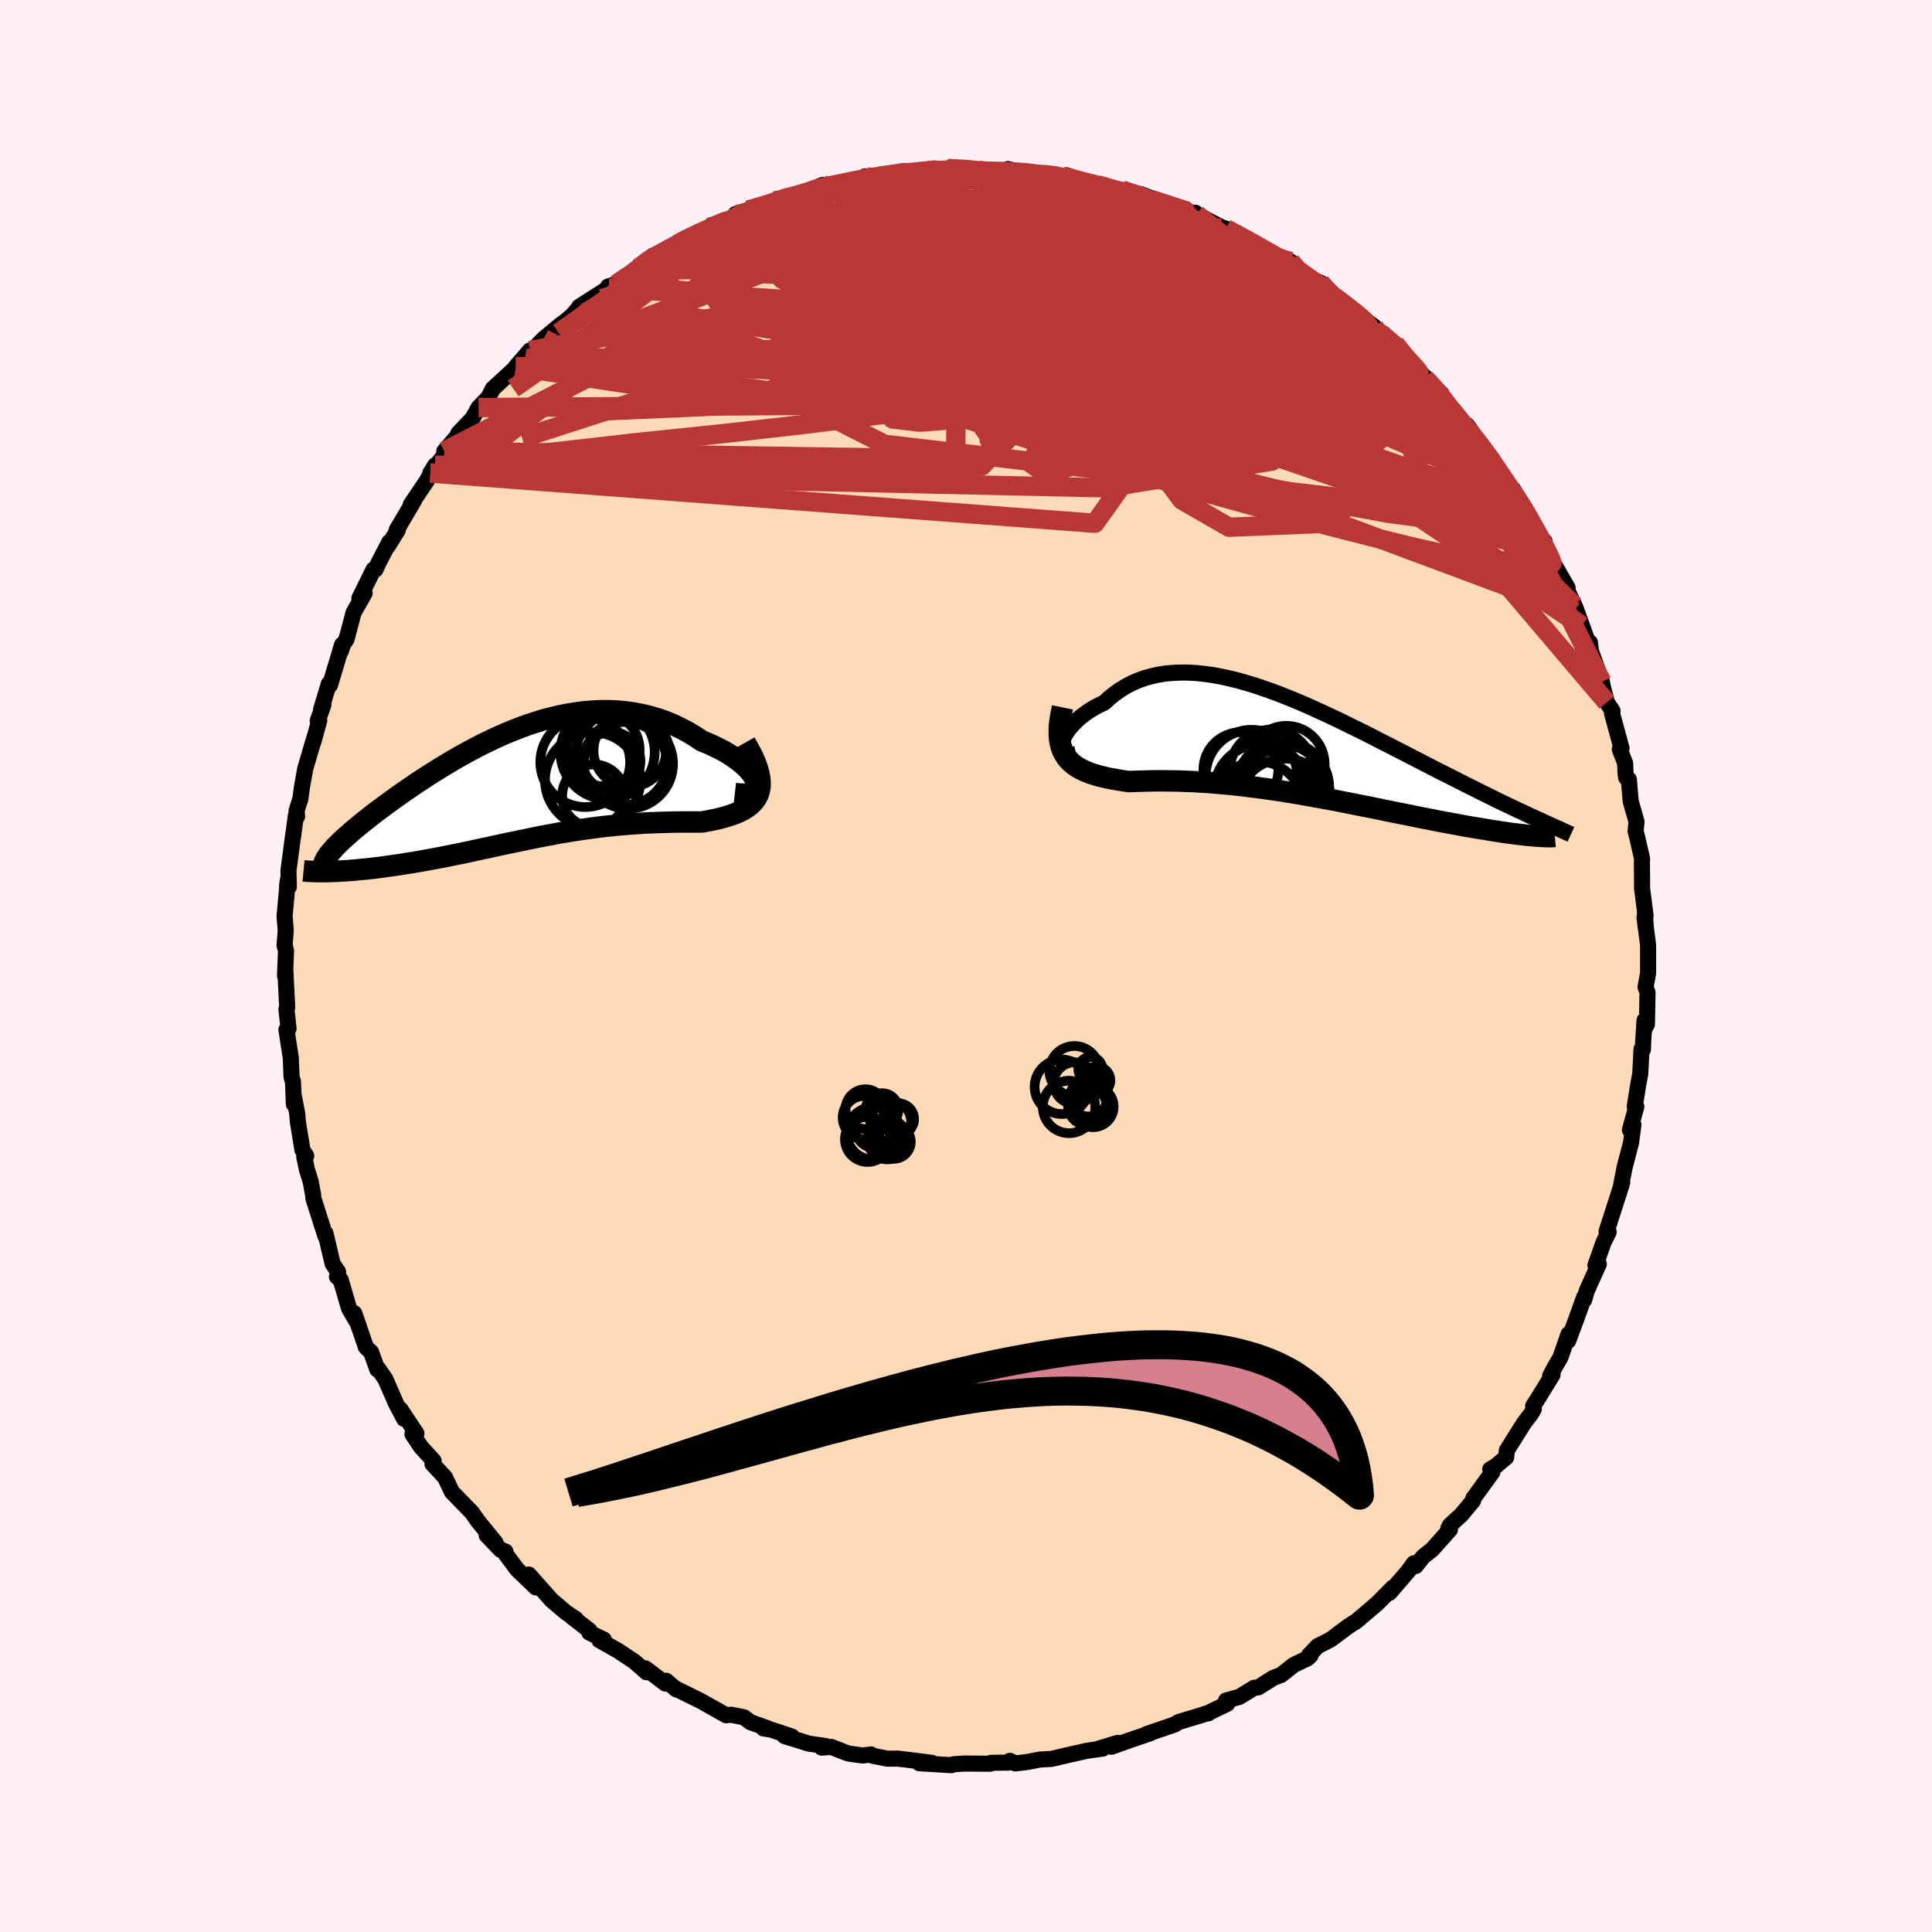 
  <svg viewBox="-100 -100 200 200" xmlns="http://www.w3.org/2000/svg" width="500" height="500" id="face-svg">
    <defs>
      <clipPath id="leftEyeClipPath">
        <polyline points="24.9,-0.52 24.79,-0.78 24.64,-1.07 24.44,-1.36 24.19,-1.66 23.91,-1.96 23.59,-2.26 23.23,-2.56 22.83,-2.86 22.41,-3.16 21.95,-3.45 21.47,-3.73 20.96,-3.99 20.42,-4.25 19.87,-4.5 19.29,-4.73 18.57,-5.21 17.84,-5.65 17.08,-6.05 16.31,-6.42 15.52,-6.75 14.72,-7.03 13.9,-7.27 13.07,-7.47 12.24,-7.63 11.4,-7.75 10.55,-7.83 9.7,-7.87 8.84,-7.87 7.98,-7.83 7.12,-7.76 6.27,-7.65 5.41,-7.51 4.56,-7.34 3.72,-7.14 2.87,-6.92 2.04,-6.66 1.21,-6.39 0.4,-6.09 -0.41,-5.77 -1.21,-5.44 -1.99,-5.09 -2.77,-4.72 -3.53,-4.35 -4.28,-3.96 -5.01,-3.57 -5.73,-3.17 -6.43,-2.77 -7.11,-2.36 -7.78,-1.96 -8.43,-1.55 -9.07,-1.15 -9.69,-0.74 -10.29,-0.35 -10.87,0.05 -11.43,0.43 -11.97,0.81 -12.49,1.18 -13,1.55 -13.48,1.9 -13.95,2.25 -14.4,2.58 -14.83,2.91 -15.23,3.23 -15.63,3.54 -16,3.84 -16.35,4.13 -16.69,4.41 -17.01,4.68 -17.31,4.95 -17.6,5.2 -17.87,5.45 -18.12,5.69 -18.36,5.92 -18.58,6.14 -18.78,6.35 -18.96,6.56 -19.13,6.75 -19.28,6.94 -19.42,7.12 -19.33,8.78 -19,8.77 -18.65,8.76 -18.3,8.74 -17.93,8.72 -17.55,8.7 -17.16,8.67 -16.76,8.64 -16.35,8.6 -15.93,8.56 -15.49,8.52 -15.05,8.47 -14.6,8.42 -14.13,8.36 -13.66,8.3 -13.18,8.23 -12.68,8.16 -12.17,8.09 -11.66,8.01 -11.13,7.92 -10.58,7.84 -10.03,7.74 -9.47,7.64 -8.9,7.54 -8.32,7.43 -7.74,7.32 -7.14,7.2 -6.54,7.08 -5.93,6.96 -5.31,6.83 -4.69,6.7 -4.05,6.56 -3.42,6.42 -2.77,6.29 -2.12,6.14 -1.47,6 -0.81,5.86 -0.14,5.72 0.53,5.58 1.21,5.44 1.89,5.3 2.58,5.16 3.27,5.03 3.97,4.9 4.67,4.77 5.37,4.65 6.09,4.54 6.8,4.43 7.52,4.33 8.24,4.23 8.97,4.14 9.7,4.06 10.44,3.98 11.17,3.92 11.91,3.86 12.66,3.81 13.4,3.76 14.14,3.73 14.89,3.7 15.63,3.68 16.37,3.66 17.11,3.65 17.84,3.65 18.57,3.65 19.29,3.65 19.83,3.55 20.36,3.45 20.87,3.34 21.36,3.22 21.84,3.08 22.29,2.94 22.72,2.78 23.13,2.61 23.51,2.42 23.86,2.21 24.18,1.98 24.46,1.73 24.71,1.46 24.92,1.16 25.09,0.83" />
      </clipPath>
      <clipPath id="rightEyeClipPath">
        <polyline points="-25.33,-0.53 -25.25,-0.8 -25.14,-1.08 -24.99,-1.37 -24.81,-1.67 -24.6,-1.97 -24.35,-2.27 -24.07,-2.57 -23.77,-2.87 -23.44,-3.17 -23.08,-3.45 -22.69,-3.73 -22.28,-4 -21.85,-4.25 -21.39,-4.49 -20.91,-4.72 -20.38,-5.21 -19.83,-5.65 -19.25,-6.06 -18.64,-6.43 -18,-6.76 -17.34,-7.04 -16.66,-7.28 -15.95,-7.47 -15.22,-7.63 -14.48,-7.74 -13.71,-7.8 -12.93,-7.83 -12.13,-7.82 -11.31,-7.77 -10.48,-7.68 -9.64,-7.56 -8.79,-7.4 -7.93,-7.21 -7.06,-7 -6.19,-6.75 -5.3,-6.48 -4.42,-6.18 -3.53,-5.87 -2.64,-5.53 -1.75,-5.18 -0.86,-4.81 0.03,-4.43 0.91,-4.03 1.79,-3.63 2.67,-3.22 3.53,-2.81 4.39,-2.39 5.24,-1.97 6.09,-1.55 6.92,-1.13 7.73,-0.71 8.54,-0.3 9.34,0.11 10.12,0.51 10.88,0.9 11.63,1.29 12.37,1.67 13.08,2.04 13.79,2.4 14.47,2.74 15.14,3.08 15.79,3.41 16.42,3.73 17.04,4.04 17.64,4.34 18.22,4.63 18.79,4.91 19.34,5.18 19.88,5.45 20.4,5.7 20.9,5.94 21.39,6.17 21.87,6.4 22.33,6.61 22.77,6.82 23.2,7.02 23.61,7.21 24.01,7.39 24.39,7.56 23.93,9.11 23.67,9.09 23.39,9.06 23.09,9.04 22.78,9.01 22.45,8.97 22.11,8.93 21.75,8.89 21.37,8.84 20.98,8.79 20.57,8.73 20.15,8.67 19.71,8.6 19.25,8.53 18.78,8.45 18.29,8.37 17.78,8.29 17.26,8.2 16.72,8.11 16.16,8.01 15.58,7.9 14.98,7.79 14.37,7.68 13.74,7.56 13.1,7.43 12.43,7.3 11.75,7.17 11.06,7.03 10.35,6.88 9.63,6.74 8.89,6.59 8.14,6.44 7.38,6.28 6.6,6.12 5.82,5.97 5.02,5.81 4.22,5.65 3.4,5.49 2.58,5.33 1.75,5.18 0.91,5.03 0.07,4.88 -0.77,4.73 -1.62,4.59 -2.47,4.45 -3.32,4.32 -4.18,4.2 -5.03,4.08 -5.88,3.98 -6.72,3.87 -7.57,3.78 -8.41,3.7 -9.24,3.63 -10.06,3.56 -10.88,3.51 -11.68,3.46 -12.48,3.43 -13.27,3.4 -14.04,3.39 -14.79,3.38 -15.54,3.38 -16.26,3.39 -16.97,3.41 -17.66,3.43 -18.33,3.46 -18.92,3.38 -19.48,3.29 -20.03,3.19 -20.56,3.09 -21.07,2.97 -21.56,2.85 -22.03,2.71 -22.47,2.56 -22.89,2.39 -23.29,2.2 -23.66,2 -24,1.77 -24.31,1.52 -24.6,1.24 -24.85,0.94" />
      </clipPath>
      <filter id="fuzzy">
        <feTurbulence id="turbulence" baseFrequency="0.05" numOctaves="3" type="noise" result="noise" />
        <feDisplacementMap in="SourceGraphic" in2="noise" scale="2" />
      </filter>
      <linearGradient id="rainbowGradient" x1="0%" y1="0%" x2="100%" y2="0%">
        <stop offset="0%" style="stop-color: rgb(145, 85, 61); stop-opacity: 1" />
        <stop offset="50%" style="stop-color: rgb(233, 236, 239); stop-opacity: 1" />
        <stop offset="100%" style="stop-color: rgb(255, 165, 0); stop-opacity: 1" />
      </linearGradient>
    </defs>
    <rect x="-100" y="-100" width="100%" height="100%" fill="rgb(255, 240, 245)" />
    <polyline id="faceContour" points="70.61,0.73 70.35,2.17 70.55,2.74 70.49,6.02 70.19,6.62 70.24,5.63 70.1,7.83 70.07,8.66 69.93,8.61 69.8,11.16 69.55,12.51 69.23,14.55 69.39,14.57 68.73,16.97 69.09,16.43 68.85,18.27 68.18,20.84 67.78,22.9 67.93,22.39 67.86,22.66 66.31,27.49 66.32,27.56 66.53,27.53 65.99,28.63 65.16,30.99 65.51,30.85 64.26,33.63 64,34.55 64,34.26 63.18,36.54 62.34,38.8 62.38,38.1 61.53,40.53 60.93,41.56 60.47,42.43 60.72,42.31 59.23,44.74 58.71,45.54 58.78,45.87 58.49,46.37 57.78,47.29 55.99,50.14 55.92,50.86 54.84,51.77 54.27,52.1 54.48,52.41 52.52,55.11 52.5,55.34 51.27,56.82 50.1,57.89 49.94,58.19 50.1,58.34 48.25,60.41 47.31,61.16 46.56,62.11 46.36,61.83 45.79,62.63 43.84,64.89 44.21,64.33 42.59,65.97 40.34,67.89 40.1,68.01 39.48,68.43 37.72,69.74 36.4,70.41 35.49,71.37 35.69,71.35 35.38,71.66 33.92,72.36 32.62,73.39 31.8,73.7 30.27,74.67 29.83,74.72 28.3,75.66 26.92,76.04 27.05,76.37 24.98,77.37 25.08,77.37 24.89,77.38 24.08,77.64 22.02,78.26 21.6,78.52 18.67,79.52 19.08,79.42 16.92,80.16 15.06,80.82 15.7,80.42 13.44,81.11 14.16,81.01 12.46,81.25 10.93,81.6 10.98,81.58 8.87,82.08 7.63,82.15 6.35,82.4 5.11,82.55 4.53,82.28 4.41,82.46 2.59,82.49 2.5,82.58 -0.2,82.56 -1.32,82.64 -1.5,82.73 -4.83,82.53 -3.53,82.49 -5.39,82.25 -7.06,82.05 -8.13,82.06 -9.68,81.75 -9.82,81.62 -10.68,81.73 -12.2,81.52 -13.96,80.84 -14.94,80.91 -14.53,80.75 -16.27,80.5 -18.8,79.71 -18.02,79.77 -20.21,79.04 -20.96,78.93 -20.51,78.92 -22.32,78.28 -22.99,77.77 -24.32,77.51 -24.83,77.56 -27.32,76.16 -27.62,76 -29.96,74.85 -29.99,74.89 -31.04,73.99 -31.12,74.28 -33.18,72.71 -33.07,73.11 -34.34,72 -36.04,70.87 -37.94,69.8 -37.49,69.74 -39,69 -38.97,68.79 -40.81,67.37 -40.35,67.63 -41.42,66.91 -42.92,65.63 -45.25,63 -44.53,64.33 -46.48,62.45 -47.72,60.78 -47.68,60.61 -48.16,60.45 -49.62,58.92 -48.71,59.69 -50.52,57.47 -51.15,56.57 -53.22,54.44 -53.61,53.61 -53.93,52.94 -55.23,51.54 -55.11,51.23 -56.43,49.78 -57.3,48.47 -56.89,48.39 -57.95,46.8 -58.54,45.9 -58.17,46.88 -59,45.3 -60.1,42.78 -60.84,41.69 -60.94,41.77 -61.58,39.98 -62.12,39.46 -63.32,35.95 -63.16,36.67 -63.87,35.44 -64.73,32.49 -65.12,32.17 -65,31.66 -65.57,30.81 -66.31,27.66 -66.34,27.63 -66.31,27.97 -67.56,24.05 -67.58,23.72 -67.84,22.31 -68.23,21.07 -68.5,19.77 -68.3,19.65 -68.69,19.05 -69.16,16.17 -69.23,15.3 -69.59,13.41 -69.58,14.3 -69.67,11.98 -69.82,11.49 -69.9,9.5 -70.35,6.59 -70.13,6.48 -70.35,4.48 -70.27,4.27 -70.46,0.44 -70.49,1.03 -70.48,0.66 -70.39,-1.6 -70.54,-2.13 -70.42,-3.69 -70.54,-5.14 -70.2,-8.92 -70.28,-8.3 -70.1,-8.19 -70.14,-9.87 -69.62,-13.79 -69.67,-13.34 -69.37,-15.57 -69.24,-15.49 -69.3,-16.07 -68.91,-17.3 -68.73,-18.6 -68.4,-20.43 -67.41,-23.79 -67.55,-23.23 -66.95,-25.42 -67.11,-25.38 -66.52,-27.04 -66.76,-26.55 -65.96,-29.21 -65.84,-29.08 -64.59,-33.26 -64.71,-32.6 -64.48,-33.31 -64.13,-33.81 -63.4,-36.58 -62.25,-38.6 -62.8,-38.07 -61.32,-41.06 -61.13,-41.04 -60.84,-41.69 -59.69,-43.9 -59.87,-43.43 -58.82,-45.13 -58.94,-45.13 -57.13,-48.2 -57.48,-47.76 -55.81,-50.24 -54.95,-51.84 -55.45,-51.03 -53.23,-53.89 -54.01,-53.29 -51.97,-55.66 -52.55,-55.15 -51.08,-56.69 -50.46,-57.81 -49.41,-58.89 -49.51,-58.71 -48.99,-59.75 -46.05,-62.46 -46.6,-62.03 -45.14,-63.72 -45.64,-62.93 -43.72,-64.93 -41.9,-66.44 -41.92,-66.18 -43.1,-65.39 -40.81,-67.3 -40.05,-68.16 -40.03,-68.25 -37,-70.19 -37.05,-70.34 -36.18,-70.61 -33.82,-72.08 -33.92,-72.24 -32.43,-73.52 -32.69,-73.05 -29.87,-74.74 -28.75,-75.37 -29.17,-75.12 -26.14,-76.48 -26.32,-76.71 -26.6,-76.38 -24.76,-77.02 -23.79,-77.42 -23.86,-77.84 -22.56,-78.25 -21.67,-78.44 -18.64,-79.51 -19.8,-79.2 -17.21,-79.85 -17.71,-79.65 -14.82,-80.86 -13.92,-80.84 -13.09,-80.97 -13.83,-80.8 -9.75,-81.55 -10.44,-81.75 -10.2,-81.49 -7.76,-81.96 -6.32,-82.28 -6.48,-82.22 -5.31,-82.16 -3.28,-82.56 -1.99,-82.35 -1.93,-82.56 0.5,-82.53 1.29,-82.36 1.17,-82.3 4.65,-82.11 4.35,-82.5 5.84,-82.14 6.63,-82 8.62,-81.95 10.1,-81.73 10.33,-81.78 10.11,-81.73 11.89,-81.14 13.38,-80.86 13.65,-80.86 14.4,-80.66 16.14,-80.33 16.97,-79.99 18.08,-79.91 21.02,-78.77 21.61,-78.61 22.28,-78.31 23.51,-77.95 23.74,-77.98 23.86,-77.81 26.54,-76.43 26.9,-76.33 27.57,-75.98 29.19,-75.18 30.88,-74.13 29.55,-74.89 32.45,-73.26 34,-72.38 33.6,-72.92 34.24,-71.9 35.26,-71.19 36.68,-70.74 37.9,-69.67 38.28,-69.16 39.99,-67.87 40.63,-67.37 42.23,-66.21 42.73,-65.55 42.45,-66.01 44.4,-64.43 45.87,-62.77 45.95,-62.44 47.55,-60.92 46.32,-61.91 49.21,-59.25 49.27,-59 49.32,-58.77 50.23,-57.64 52.3,-55.07 52.35,-54.9 51.87,-55.99 53.1,-54.26 54.49,-52.45 55.31,-51.05 55.43,-50.78 55.93,-49.79 56.63,-49.35 58.56,-46.17 58.15,-46.47 59.24,-44.47 59.89,-43.96 59.39,-44.19 60.72,-41.86 62.28,-39.15 62.25,-38.88 62.99,-37.32 62.95,-36.72 63.71,-35.22 63.08,-37.12 64.58,-32.97 64.59,-33.48 64.69,-32.61 65.83,-29.41 65.89,-29.06 66.34,-27.29 66.93,-26.4 66.88,-26.14 67.86,-22.54 67.68,-22.43 68.23,-21 68.28,-19.84 68.35,-19.49 68.62,-19.31 68.81,-17.05 69.41,-14.94 69.32,-13.97 69.53,-13.11 69.99,-11.11 69.97,-10.71 69.99,-8.4 69.98,-8.08 70.35,-5.21 70.28,-5.54 70.37,-3.95 70.24,-5.05 70.61,-2.16 70.61,0.73 70.35,2.17" fill="rgb(255, 218, 185)" stroke="black" stroke-width="1.667" stroke-linejoin="round" filter="url(#fuzzy)" />
    <g transform="translate(35.24 -22.55)">
      <polyline id="rightCountour" points="-25.33,-0.53 -25.25,-0.8 -25.14,-1.08 -24.99,-1.37 -24.81,-1.67 -24.6,-1.97 -24.35,-2.27 -24.07,-2.57 -23.77,-2.87 -23.44,-3.17 -23.08,-3.45 -22.69,-3.73 -22.28,-4 -21.85,-4.25 -21.39,-4.49 -20.91,-4.72 -20.38,-5.21 -19.83,-5.65 -19.25,-6.06 -18.64,-6.43 -18,-6.76 -17.34,-7.04 -16.66,-7.28 -15.95,-7.47 -15.22,-7.63 -14.48,-7.74 -13.71,-7.8 -12.93,-7.83 -12.13,-7.82 -11.31,-7.77 -10.48,-7.68 -9.64,-7.56 -8.79,-7.4 -7.93,-7.21 -7.06,-7 -6.19,-6.75 -5.3,-6.48 -4.42,-6.18 -3.53,-5.87 -2.64,-5.53 -1.75,-5.18 -0.86,-4.81 0.03,-4.43 0.91,-4.03 1.79,-3.63 2.67,-3.22 3.53,-2.81 4.39,-2.39 5.24,-1.97 6.09,-1.55 6.92,-1.13 7.73,-0.71 8.54,-0.3 9.34,0.11 10.12,0.51 10.88,0.9 11.63,1.29 12.37,1.67 13.08,2.04 13.79,2.4 14.47,2.74 15.14,3.08 15.79,3.41 16.42,3.73 17.04,4.04 17.64,4.34 18.22,4.63 18.79,4.91 19.34,5.18 19.88,5.45 20.4,5.7 20.9,5.94 21.39,6.17 21.87,6.4 22.33,6.61 22.77,6.82 23.2,7.02 23.61,7.21 24.01,7.39 24.39,7.56 23.93,9.11 23.67,9.09 23.39,9.06 23.09,9.04 22.78,9.01 22.45,8.97 22.11,8.93 21.75,8.89 21.37,8.84 20.98,8.79 20.57,8.73 20.15,8.67 19.71,8.6 19.25,8.53 18.78,8.45 18.29,8.37 17.78,8.29 17.26,8.2 16.72,8.11 16.16,8.01 15.58,7.9 14.98,7.79 14.37,7.68 13.74,7.56 13.1,7.43 12.43,7.3 11.75,7.17 11.06,7.03 10.35,6.88 9.63,6.74 8.89,6.59 8.14,6.44 7.38,6.28 6.6,6.12 5.82,5.97 5.02,5.81 4.22,5.65 3.4,5.49 2.58,5.33 1.75,5.18 0.91,5.03 0.07,4.88 -0.77,4.73 -1.62,4.59 -2.47,4.45 -3.32,4.32 -4.18,4.2 -5.03,4.08 -5.88,3.98 -6.72,3.87 -7.57,3.78 -8.41,3.7 -9.24,3.63 -10.06,3.56 -10.88,3.51 -11.68,3.46 -12.48,3.43 -13.27,3.4 -14.04,3.39 -14.79,3.38 -15.54,3.38 -16.26,3.39 -16.97,3.41 -17.66,3.43 -18.33,3.46 -18.92,3.38 -19.48,3.29 -20.03,3.19 -20.56,3.09 -21.07,2.97 -21.56,2.85 -22.03,2.71 -22.47,2.56 -22.89,2.39 -23.29,2.2 -23.66,2 -24,1.77 -24.31,1.52 -24.6,1.24 -24.85,0.94" fill="white" stroke="white" stroke-width="0" stroke-linejoin="round" filter="url(#fuzzy)" />
    </g>
    <g transform="translate(-46.62 -18.56)">
      <polyline id="leftCountour" points="24.9,-0.52 24.79,-0.78 24.64,-1.07 24.44,-1.36 24.19,-1.66 23.91,-1.96 23.59,-2.26 23.23,-2.56 22.83,-2.86 22.41,-3.16 21.95,-3.45 21.47,-3.73 20.96,-3.99 20.42,-4.25 19.87,-4.5 19.29,-4.73 18.57,-5.21 17.84,-5.65 17.08,-6.05 16.31,-6.42 15.52,-6.75 14.72,-7.03 13.9,-7.27 13.07,-7.47 12.24,-7.63 11.4,-7.75 10.55,-7.83 9.7,-7.87 8.84,-7.87 7.98,-7.83 7.12,-7.76 6.27,-7.65 5.41,-7.51 4.56,-7.34 3.72,-7.14 2.87,-6.92 2.04,-6.66 1.21,-6.39 0.4,-6.09 -0.41,-5.77 -1.21,-5.44 -1.99,-5.09 -2.77,-4.72 -3.53,-4.35 -4.28,-3.96 -5.01,-3.57 -5.73,-3.17 -6.43,-2.77 -7.11,-2.36 -7.78,-1.96 -8.43,-1.55 -9.07,-1.15 -9.69,-0.74 -10.29,-0.35 -10.87,0.05 -11.43,0.43 -11.97,0.81 -12.49,1.18 -13,1.55 -13.48,1.9 -13.95,2.25 -14.4,2.58 -14.83,2.91 -15.23,3.23 -15.63,3.54 -16,3.84 -16.35,4.13 -16.69,4.41 -17.01,4.68 -17.31,4.95 -17.6,5.2 -17.87,5.45 -18.12,5.69 -18.36,5.92 -18.58,6.14 -18.78,6.35 -18.96,6.56 -19.13,6.75 -19.28,6.94 -19.42,7.12 -19.33,8.78 -19,8.77 -18.65,8.76 -18.3,8.74 -17.93,8.72 -17.55,8.7 -17.16,8.67 -16.76,8.64 -16.35,8.6 -15.93,8.56 -15.49,8.52 -15.05,8.47 -14.6,8.42 -14.13,8.36 -13.66,8.3 -13.18,8.23 -12.68,8.16 -12.17,8.09 -11.66,8.01 -11.13,7.92 -10.58,7.84 -10.03,7.74 -9.47,7.64 -8.9,7.54 -8.32,7.43 -7.74,7.32 -7.14,7.2 -6.54,7.08 -5.93,6.96 -5.31,6.83 -4.69,6.7 -4.05,6.56 -3.42,6.42 -2.77,6.29 -2.12,6.14 -1.47,6 -0.81,5.86 -0.14,5.72 0.53,5.58 1.21,5.44 1.89,5.3 2.58,5.16 3.27,5.03 3.97,4.9 4.67,4.77 5.37,4.65 6.09,4.54 6.8,4.43 7.52,4.33 8.24,4.23 8.97,4.14 9.7,4.06 10.44,3.98 11.17,3.92 11.91,3.86 12.66,3.81 13.4,3.76 14.14,3.73 14.89,3.7 15.63,3.68 16.37,3.66 17.11,3.65 17.84,3.65 18.57,3.65 19.29,3.65 19.83,3.55 20.36,3.45 20.87,3.34 21.36,3.22 21.84,3.08 22.29,2.94 22.72,2.78 23.13,2.61 23.51,2.42 23.86,2.21 24.18,1.98 24.46,1.73 24.71,1.46 24.92,1.16 25.09,0.83" fill="white" stroke="white" stroke-width="0" stroke-linejoin="round" filter="url(#fuzzy)" />
    </g>
    <g transform="translate(35.24 -22.55)">
      <polyline id="rightUpper" points="-23.84,0.6 -24.19,0.68 -24.5,0.7 -24.75,0.67 -24.96,0.6 -25.13,0.49 -25.25,0.34 -25.33,0.16 -25.37,-0.05 -25.37,-0.28 -25.33,-0.53 -25.25,-0.8 -25.14,-1.08 -24.99,-1.37 -24.81,-1.67 -24.6,-1.97 -24.35,-2.27 -24.07,-2.57 -23.77,-2.87 -23.44,-3.17 -23.08,-3.45 -22.69,-3.73 -22.28,-4 -21.85,-4.25 -21.39,-4.49 -20.91,-4.72 -20.38,-5.21 -19.83,-5.65 -19.25,-6.06 -18.64,-6.43 -18,-6.76 -17.34,-7.04 -16.66,-7.28 -15.95,-7.47 -15.22,-7.63 -14.48,-7.74 -13.71,-7.8 -12.93,-7.83 -12.13,-7.82 -11.31,-7.77 -10.48,-7.68 -9.64,-7.56 -8.79,-7.4 -7.93,-7.21 -7.06,-7 -6.19,-6.75 -5.3,-6.48 -4.42,-6.18 -3.53,-5.87 -2.64,-5.53 -1.75,-5.18 -0.86,-4.81 0.03,-4.43 0.91,-4.03 1.79,-3.63 2.67,-3.22 3.53,-2.81 4.39,-2.39 5.24,-1.97 6.09,-1.55 6.92,-1.13 7.73,-0.71 8.54,-0.3 9.34,0.11 10.12,0.51 10.88,0.9 11.63,1.29 12.37,1.67 13.08,2.04 13.79,2.4 14.47,2.74 15.14,3.08 15.79,3.41 16.42,3.73 17.04,4.04 17.64,4.34 18.22,4.63 18.79,4.91 19.34,5.18 19.88,5.45 20.4,5.7 20.9,5.94 21.39,6.17 21.87,6.4 22.33,6.61 22.77,6.82 23.2,7.02 23.61,7.21 24.01,7.39 24.39,7.56 24.75,7.73 25.1,7.89 25.44,8.04 25.76,8.19 26.07,8.32 26.36,8.46 26.63,8.58 26.9,8.7 27.14,8.81 27.38,8.92" fill="none" stroke="black" stroke-width="1.667" stroke-linejoin="round" filter="url(#fuzzy)" />
      <polyline id="rightLower" points="-25.25,-4.22 -25.4,-3.49 -25.51,-2.81 -25.58,-2.19 -25.59,-1.62 -25.57,-1.09 -25.5,-0.61 -25.39,-0.17 -25.25,0.24 -25.06,0.6 -24.85,0.94 -24.6,1.24 -24.31,1.52 -24,1.77 -23.66,2 -23.29,2.2 -22.89,2.39 -22.47,2.56 -22.03,2.71 -21.56,2.85 -21.07,2.97 -20.56,3.09 -20.03,3.19 -19.48,3.29 -18.92,3.38 -18.33,3.46 -17.66,3.43 -16.97,3.41 -16.26,3.39 -15.54,3.38 -14.79,3.38 -14.04,3.39 -13.27,3.4 -12.48,3.43 -11.68,3.46 -10.88,3.51 -10.06,3.56 -9.24,3.63 -8.41,3.7 -7.57,3.78 -6.72,3.87 -5.88,3.98 -5.03,4.08 -4.18,4.2 -3.32,4.32 -2.47,4.45 -1.62,4.59 -0.77,4.73 0.07,4.88 0.91,5.03 1.75,5.18 2.58,5.33 3.4,5.49 4.22,5.65 5.02,5.81 5.82,5.97 6.6,6.12 7.38,6.28 8.14,6.44 8.89,6.59 9.63,6.74 10.35,6.88 11.06,7.03 11.75,7.17 12.43,7.3 13.1,7.43 13.74,7.56 14.37,7.68 14.98,7.79 15.58,7.9 16.16,8.01 16.72,8.11 17.26,8.2 17.78,8.29 18.29,8.37 18.78,8.45 19.25,8.53 19.71,8.6 20.15,8.67 20.57,8.73 20.98,8.79 21.37,8.84 21.75,8.89 22.11,8.93 22.45,8.97 22.78,9.01 23.09,9.04 23.39,9.06 23.67,9.09 23.93,9.11 24.18,9.12 24.41,9.14 24.62,9.15 24.83,9.15 25.01,9.16 25.18,9.16 25.34,9.16 25.48,9.15 25.6,9.15 25.72,9.14" fill="none" stroke="black" stroke-width="2.222" stroke-linejoin="round" filter="url(#fuzzy)" />
      <circle r="3.018" cx="-3.375" cy="3.299" stroke="black" fill="none" stroke-width="1.0" filter="url(#fuzzy)" clip-path="url(#rightEyeClipPath)" /><circle r="4.624" cx="-2.615" cy="4.214" stroke="black" fill="none" stroke-width="1.0" filter="url(#fuzzy)" clip-path="url(#rightEyeClipPath)" /><circle r="4.9" cx="-4.675" cy="4.489" stroke="black" fill="none" stroke-width="1.0" filter="url(#fuzzy)" clip-path="url(#rightEyeClipPath)" /><circle r="4.722" cx="-5.695" cy="2.824" stroke="black" fill="none" stroke-width="1.0" filter="url(#fuzzy)" clip-path="url(#rightEyeClipPath)" /><circle r="4.678" cx="-5" cy="6.054" stroke="black" fill="none" stroke-width="1.0" filter="url(#fuzzy)" clip-path="url(#rightEyeClipPath)" /><circle r="3.882" cx="-6.785" cy="2.229" stroke="black" fill="none" stroke-width="1.0" filter="url(#fuzzy)" clip-path="url(#rightEyeClipPath)" /><circle r="4.946" cx="-2.235" cy="6.034" stroke="black" fill="none" stroke-width="1.0" filter="url(#fuzzy)" clip-path="url(#rightEyeClipPath)" /><circle r="4.844" cx="-2.485" cy="4.094" stroke="black" fill="none" stroke-width="1.0" filter="url(#fuzzy)" clip-path="url(#rightEyeClipPath)" /><circle r="4.342" cx="-3.61" cy="2.414" stroke="black" fill="none" stroke-width="1.0" filter="url(#fuzzy)" clip-path="url(#rightEyeClipPath)" /><circle r="3.972" cx="-2.085" cy="1.659" stroke="black" fill="none" stroke-width="1.0" filter="url(#fuzzy)" clip-path="url(#rightEyeClipPath)" />
      </g>
    <g transform="translate(-46.62 -18.56)">
      <polyline id="leftUpper" points="22.69,0.7 23.22,0.76 23.68,0.77 24.06,0.73 24.37,0.65 24.61,0.53 24.79,0.37 24.9,0.18 24.96,-0.03 24.95,-0.26 24.9,-0.52 24.79,-0.78 24.64,-1.07 24.44,-1.36 24.19,-1.66 23.91,-1.96 23.59,-2.26 23.23,-2.56 22.83,-2.86 22.41,-3.16 21.95,-3.45 21.47,-3.73 20.96,-3.99 20.42,-4.25 19.87,-4.5 19.29,-4.73 18.57,-5.21 17.84,-5.65 17.08,-6.05 16.31,-6.42 15.52,-6.75 14.72,-7.03 13.9,-7.27 13.07,-7.47 12.24,-7.63 11.4,-7.75 10.55,-7.83 9.7,-7.87 8.84,-7.87 7.98,-7.83 7.12,-7.76 6.27,-7.65 5.41,-7.51 4.56,-7.34 3.72,-7.14 2.87,-6.92 2.04,-6.66 1.21,-6.39 0.4,-6.09 -0.41,-5.77 -1.21,-5.44 -1.99,-5.09 -2.77,-4.72 -3.53,-4.35 -4.28,-3.96 -5.01,-3.57 -5.73,-3.17 -6.43,-2.77 -7.11,-2.36 -7.78,-1.96 -8.43,-1.55 -9.07,-1.15 -9.69,-0.74 -10.29,-0.35 -10.87,0.05 -11.43,0.43 -11.97,0.81 -12.49,1.18 -13,1.55 -13.48,1.9 -13.95,2.25 -14.4,2.58 -14.83,2.91 -15.23,3.23 -15.63,3.54 -16,3.84 -16.35,4.13 -16.69,4.41 -17.01,4.68 -17.31,4.95 -17.6,5.2 -17.87,5.45 -18.12,5.69 -18.36,5.92 -18.58,6.14 -18.78,6.35 -18.96,6.56 -19.13,6.75 -19.28,6.94 -19.42,7.12 -19.53,7.3 -19.64,7.47 -19.72,7.63 -19.79,7.78 -19.85,7.93 -19.89,8.07 -19.91,8.2 -19.92,8.33 -19.92,8.46 -19.9,8.58" fill="none" stroke="black" stroke-width="2.222" stroke-linejoin="round" filter="url(#fuzzy)" />
      <polyline id="leftLower" points="23.76,-4.56 24.19,-3.8 24.55,-3.11 24.83,-2.46 25.04,-1.87 25.19,-1.32 25.28,-0.81 25.31,-0.35 25.29,0.08 25.21,0.47 25.09,0.83 24.92,1.16 24.71,1.46 24.46,1.73 24.18,1.98 23.86,2.21 23.51,2.42 23.13,2.61 22.72,2.78 22.29,2.94 21.84,3.08 21.36,3.22 20.87,3.34 20.36,3.45 19.83,3.55 19.29,3.65 18.57,3.65 17.84,3.65 17.11,3.65 16.37,3.66 15.63,3.68 14.89,3.7 14.14,3.73 13.4,3.76 12.66,3.81 11.91,3.86 11.17,3.92 10.44,3.98 9.7,4.06 8.97,4.14 8.24,4.23 7.52,4.33 6.8,4.43 6.09,4.54 5.37,4.65 4.67,4.77 3.97,4.9 3.27,5.03 2.58,5.16 1.89,5.3 1.21,5.44 0.53,5.58 -0.14,5.72 -0.81,5.86 -1.47,6 -2.12,6.14 -2.77,6.29 -3.42,6.42 -4.05,6.56 -4.69,6.7 -5.31,6.83 -5.93,6.96 -6.54,7.08 -7.14,7.2 -7.74,7.32 -8.32,7.43 -8.9,7.54 -9.47,7.64 -10.03,7.74 -10.58,7.84 -11.13,7.92 -11.66,8.01 -12.17,8.09 -12.68,8.16 -13.18,8.23 -13.66,8.3 -14.13,8.36 -14.6,8.42 -15.05,8.47 -15.49,8.52 -15.93,8.56 -16.35,8.6 -16.76,8.64 -17.16,8.67 -17.55,8.7 -17.93,8.72 -18.3,8.74 -18.65,8.76 -19,8.77 -19.33,8.78 -19.65,8.79 -19.95,8.79 -20.25,8.79 -20.53,8.79 -20.8,8.78 -21.05,8.77 -21.3,8.76 -21.53,8.75 -21.75,8.73 -21.96,8.71" fill="none" stroke="black" stroke-width="2.222" stroke-linejoin="round" filter="url(#fuzzy)" />
      <circle r="4.312" cx="11.37" cy="-2.397" stroke="black" fill="none" stroke-width="1.0" filter="url(#fuzzy)" clip-path="url(#leftEyeClipPath)" /><circle r="4.652" cx="11.64" cy="-2.377" stroke="black" fill="none" stroke-width="1.0" filter="url(#fuzzy)" clip-path="url(#leftEyeClipPath)" /><circle r="3.254" cx="8.07" cy="0.948" stroke="black" fill="none" stroke-width="1.0" filter="url(#fuzzy)" clip-path="url(#leftEyeClipPath)" /><circle r="3.01" cx="9.91" cy="-2.662" stroke="black" fill="none" stroke-width="1.0" filter="url(#fuzzy)" clip-path="url(#leftEyeClipPath)" /><circle r="4.878" cx="9.515" cy="-3.572" stroke="black" fill="none" stroke-width="1.0" filter="url(#fuzzy)" clip-path="url(#leftEyeClipPath)" /><circle r="4.646" cx="7.2" cy="-2.542" stroke="black" fill="none" stroke-width="1.0" filter="url(#fuzzy)" clip-path="url(#leftEyeClipPath)" /><circle r="3.766" cx="11.825" cy="-3.752" stroke="black" fill="none" stroke-width="1.0" filter="url(#fuzzy)" clip-path="url(#leftEyeClipPath)" /><circle r="3.78" cx="9.055" cy="-3.837" stroke="black" fill="none" stroke-width="1.0" filter="url(#fuzzy)" clip-path="url(#leftEyeClipPath)" /><circle r="4.95" cx="11.075" cy="-2.987" stroke="black" fill="none" stroke-width="1.0" filter="url(#fuzzy)" clip-path="url(#leftEyeClipPath)" /><circle r="4.936" cx="7.975" cy="-0.692" stroke="black" fill="none" stroke-width="1.0" filter="url(#fuzzy)" clip-path="url(#leftEyeClipPath)" />
    </g>
    <g id="hairs">
      <polyline points="-26.14,-76.48 -26.04,-76.57 -25.24,-76.67 -23.92,-76.86 -22.25,-77.1 -20.33,-77.35 -18.15,-77.59 -15.76,-77.81 -13.21,-77.99 -10.54,-78.14 -7.81,-78.26 -5.03,-78.37 -2.24,-78.45 0.52,-78.52 3.23,-78.58 5.87,-78.63 8.41,-78.67 10.85,-78.73 13.2,-78.78 15.48,-78.79 17.7,-78.75 19.75,-78.67" fill="none" stroke="rgb(185, 55, 55)" stroke-width="2" stroke-linejoin="round" filter="url(#fuzzy)" /><polyline points="36.68,-70.74 37.49,-69.85 37.88,-69.02 37.92,-68.19 37.53,-67.4 36.65,-66.65 35.28,-65.92 33.4,-65.15 31.03,-64.34 28.13,-63.48 24.67,-62.6 20.6,-61.71 15.94,-60.81 10.66,-59.91 4.78,-58.99 -1.71,-58.04 -8.84,-57.06 -16.62,-56.08 -25.09,-55.12 -34.27,-54.17 -44.22,-53.03" fill="none" stroke="rgb(185, 55, 55)" stroke-width="2" stroke-linejoin="round" filter="url(#fuzzy)" /><polyline points="-33.82,-72.08 -33.45,-72.5 -32.61,-73.1 -31.49,-73.76 -30.28,-74.43 -29.09,-75.06 -28.03,-75.61 -27.13,-76.07 -26.39,-76.43 -25.8,-76.7 -25.35,-76.91 -25.04,-77.04 -24.88,-77.1 -24.91,-77.06 -25.19,-76.88 -25.79,-76.53 -26.78,-75.99 -28.17,-75.24 -29.91,-74.31 -31.85,-73.23" fill="none" stroke="rgb(185, 55, 55)" stroke-width="2" stroke-linejoin="round" filter="url(#fuzzy)" /><polyline points="6.63,-82 8.22,-81.92 9.19,-81.81 9.79,-81.67 10.24,-81.49 10.62,-81.27 10.91,-81.03 11.06,-80.78 11.07,-80.51 10.91,-80.21 10.55,-79.87 9.94,-79.49 9.04,-79.1 7.79,-78.69 6.17,-78.29 4.16,-77.89 1.78,-77.5 -0.95,-77.09 -4.04,-76.66 -7.53,-76.19 -11.48,-75.67 -15.97,-75.09 -21.07,-74.44 -26.78,-73.78" fill="none" stroke="rgb(185, 55, 55)" stroke-width="2" stroke-linejoin="round" filter="url(#fuzzy)" /><polyline points="42.23,-66.21 42.47,-65.81 42.64,-65.32 42.69,-64.65 42.41,-63.97 41.68,-63.37 40.45,-62.9 38.75,-62.52 36.57,-62.22 33.91,-61.97 30.75,-61.77 27.06,-61.64 22.81,-61.6 17.95,-61.66 12.48,-61.8 6.39,-61.99 -0.34,-62.22 -7.69,-62.5 -15.66,-62.91 -24.15,-63.57 -32.92,-64.71" fill="none" stroke="rgb(185, 55, 55)" stroke-width="2" stroke-linejoin="round" filter="url(#fuzzy)" /><polyline points="1.29,-82.36 2.08,-82.29 3.35,-82.26 4.5,-82.23 5.52,-82.17 6.4,-82.09 7.1,-82.01 7.54,-81.93 7.67,-81.85 7.48,-81.76 6.99,-81.67 6.19,-81.59 5.04,-81.52 3.51,-81.47 1.57,-81.43 -0.85,-81.39 -3.73,-81.37 -6.83,-81.42" fill="none" stroke="rgb(185, 55, 55)" stroke-width="2" stroke-linejoin="round" filter="url(#fuzzy)" /><polyline points="-17.71,-79.65 -15.57,-80.41 -14.12,-80.76 -12.89,-80.97 -11.66,-81.18 -10.43,-81.41 -9.27,-81.62 -8.25,-81.81 -7.41,-81.96 -6.81,-82.08 -6.5,-82.13 -6.55,-82.12 -7.01,-82.04 -7.88,-81.9 -8.98,-81.75" fill="none" stroke="rgb(185, 55, 55)" stroke-width="2" stroke-linejoin="round" filter="url(#fuzzy)" /><polyline points="10.1,-81.73 10.4,-81.68 11.15,-81.43 12.27,-81.09 13.55,-80.72 14.87,-80.35 16.21,-79.99 17.56,-79.62 18.88,-79.26 20.1,-78.92 21.16,-78.62 21.97,-78.39 22.49,-78.25 22.69,-78.21 22.54,-78.26 22.01,-78.43 20.97,-78.77 19.24,-79.33" fill="none" stroke="rgb(185, 55, 55)" stroke-width="2" stroke-linejoin="round" filter="url(#fuzzy)" /><polyline points="33.6,-72.92 34.35,-72.07 35.3,-71.37 36.24,-70.72 37.08,-70.11 37.76,-69.57 38.25,-69.12 38.51,-68.82 38.49,-68.7 38.16,-68.78 37.53,-69.03 36.59,-69.46 35.33,-70.07 33.7,-70.91 31.63,-72.02 29.02,-73.47 25.75,-75.28 21.68,-77.5" fill="none" stroke="rgb(185, 55, 55)" stroke-width="2" stroke-linejoin="round" filter="url(#fuzzy)" /><polyline points="58.56,-46.17 58.51,-45.91 58.59,-45.37 58.49,-44.91 58.18,-44.5 57.62,-44.17 56.74,-44.02 55.47,-44.17 53.77,-44.69 51.61,-45.58 49.01,-46.83 45.98,-48.38 42.51,-50.2 38.59,-52.27 34.2,-54.62 29.32,-57.26 23.93,-60.26 18.01,-63.65 11.51,-67.46 4.5,-71.69 -2.76,-76.38" fill="none" stroke="rgb(185, 55, 55)" stroke-width="2" stroke-linejoin="round" filter="url(#fuzzy)" /><polyline points="-1.93,-82.56 -0.12,-82.47 1.25,-82.33 2.63,-82.19 4.09,-82.03 5.6,-81.86 7.11,-81.67 8.6,-81.46 10.03,-81.24 11.37,-81.02 12.6,-80.79 13.72,-80.57 14.74,-80.36 15.68,-80.16 16.51,-79.98 17.21,-79.83 17.73,-79.73 18.02,-79.69 18.04,-79.7 17.77,-79.78 17.2,-79.92 16.32,-80.12 15.19,-80.39 13.8,-80.71" fill="none" stroke="rgb(185, 55, 55)" stroke-width="2" stroke-linejoin="round" filter="url(#fuzzy)" /><polyline points="-33.92,-72.24 -32.84,-73.05 -31.76,-73.68 -30.6,-74.31 -29.52,-74.89 -28.6,-75.37 -27.88,-75.72 -27.36,-75.95 -27.04,-76.06 -26.9,-76.07 -26.94,-75.96 -27.17,-75.74 -27.62,-75.38 -28.33,-74.85 -29.36,-74.12 -30.75,-73.16 -32.53,-71.97 -34.65,-70.56 -37,-69.04 -39.42,-67.62" fill="none" stroke="rgb(185, 55, 55)" stroke-width="2" stroke-linejoin="round" filter="url(#fuzzy)" /><polyline points="-29.17,-75.12 -26.98,-75.91 -25.12,-76.05 -22.81,-75.9 -19.84,-75.62 -16.24,-75.25 -12.05,-74.78 -7.33,-74.2 -2.11,-73.51 3.52,-72.72 9.45,-71.84 15.58,-70.92 21.87,-69.99 28.37,-68.97 35.17,-67.7" fill="none" stroke="rgb(185, 55, 55)" stroke-width="2" stroke-linejoin="round" filter="url(#fuzzy)" /><polyline points="39.99,-67.87 40.53,-67.25 40.52,-66.58 39.83,-65.97 38.5,-65.33 36.58,-64.62 33.97,-63.88 30.59,-63.16 26.38,-62.48 21.34,-61.85 15.46,-61.22 8.72,-60.59 1.07,-59.91 -7.5,-59.19 -16.98,-58.49 -27.37,-57.9 -38.74,-57.41" fill="none" stroke="rgb(185, 55, 55)" stroke-width="2" stroke-linejoin="round" filter="url(#fuzzy)" /><polyline points="10.1,-81.73 10.34,-81.71 10.91,-81.53 11.73,-81.3 12.6,-81.08 13.41,-80.88 14.16,-80.7 14.82,-80.52 15.35,-80.34 15.71,-80.17 15.79,-80.03 15.53,-79.94 14.87,-79.93 13.78,-79.99 12.28,-80.13 10.39,-80.32 8.09,-80.55 5.34,-80.84 2.04,-81.2 -1.93,-81.64" fill="none" stroke="rgb(185, 55, 55)" stroke-width="2" stroke-linejoin="round" filter="url(#fuzzy)" /><polyline points="-32.69,-73.05 -30.53,-74.28 -28.91,-75.07 -27.37,-75.71 -25.81,-76.31 -24.23,-76.88 -22.65,-77.43 -21.05,-77.97 -19.47,-78.52 -17.91,-79.08 -16.41,-79.61 -15.03,-80.1 -13.85,-80.51 -12.93,-80.83 -12.31,-81.05 -12.21,-81.1" fill="none" stroke="rgb(185, 55, 55)" stroke-width="2" stroke-linejoin="round" filter="url(#fuzzy)" /><polyline points="-36.18,-70.61 -34.64,-71.64 -33.7,-72.35 -32.89,-72.92 -32.09,-73.42 -31.38,-73.81 -30.86,-74.05 -30.63,-74.1 -30.76,-73.9 -31.26,-73.46 -32.1,-72.78 -33.25,-71.9 -34.73,-70.82 -36.64,-69.46 -39.13,-67.7 -42.17,-65.54" fill="none" stroke="rgb(185, 55, 55)" stroke-width="2" stroke-linejoin="round" filter="url(#fuzzy)" /><polyline points="13.65,-80.86 14.5,-80.6 15.28,-80.22 15.86,-79.73 16.17,-79.13 16.1,-78.45 15.55,-77.71 14.47,-76.9 12.89,-76.02 10.82,-75.02 8.31,-73.89 5.35,-72.59 1.91,-71.14 -2.03,-69.55 -6.5,-67.84 -11.53,-66 -17.15,-64.03 -23.36,-61.93 -30.19,-59.7 -37.69,-57.32 -45.95,-54.65" fill="none" stroke="rgb(185, 55, 55)" stroke-width="2" stroke-linejoin="round" filter="url(#fuzzy)" /><polyline points="44.4,-64.43 45.33,-63.24 45.72,-62.48 45.79,-61.9 45.62,-61.38 45.2,-60.9 44.48,-60.46 43.46,-60.07 42.1,-59.77 40.4,-59.57 38.33,-59.49 35.88,-59.51 33.05,-59.63 29.8,-59.81 26.11,-60.07 21.94,-60.42 17.3,-60.86 12.16,-61.4 6.53,-62.05 0.38,-62.83 -6.32,-63.76 -13.6,-64.86 -21.48,-66.12 -30.06,-67.4" fill="none" stroke="rgb(185, 55, 55)" stroke-width="2" stroke-linejoin="round" filter="url(#fuzzy)" /><polyline points="-29.87,-74.74 -29.08,-75.16 -28.31,-75.53 -27.57,-75.88 -26.97,-76.14 -26.51,-76.31 -26.17,-76.4 -25.92,-76.41 -25.77,-76.35 -25.73,-76.2 -25.82,-75.93 -26.1,-75.53 -26.63,-74.96 -27.43,-74.21 -28.54,-73.27 -29.99,-72.1 -31.81,-70.69 -34.04,-69 -36.69,-67.04 -39.72,-64.83 -43.09,-62.44 -46.88,-59.79" fill="none" stroke="rgb(185, 55, 55)" stroke-width="2" stroke-linejoin="round" filter="url(#fuzzy)" /><polyline points="55.93,-49.79 56.84,-48.71 57.72,-47.34 58.4,-46.17 58.96,-45.17 59.45,-44.28 59.89,-43.44 60.28,-42.67 60.56,-42.05 60.67,-41.68 60.58,-41.66 60.28,-42.01 59.75,-42.74 59.02,-43.83 58.09,-45.24 56.98,-46.93 55.67,-48.91 54.07,-51.36 51.95,-54.64" fill="none" stroke="rgb(185, 55, 55)" stroke-width="2" stroke-linejoin="round" filter="url(#fuzzy)" /><polyline points="5.84,-82.14 7.01,-81.98 8.49,-81.73 9.9,-81.39 11.26,-80.96 12.68,-80.43 14.22,-79.83 15.87,-79.18 17.62,-78.49 19.43,-77.78 21.3,-77.05 23.18,-76.31 25.04,-75.58 26.82,-74.87 28.45,-74.2 29.89,-73.61 31.11,-73.1 32.11,-72.7 32.91,-72.4 33.49,-72.2 33.86,-72.11 33.95,-72.15 33.82,-72.38" fill="none" stroke="rgb(185, 55, 55)" stroke-width="2" stroke-linejoin="round" filter="url(#fuzzy)" /><polyline points="-19.8,-79.2 -17.9,-79.59 -16.04,-79.83 -13.88,-79.99 -11.49,-80.03 -8.9,-79.96 -6.1,-79.81 -3.11,-79.62 0.04,-79.39 3.3,-79.14 6.61,-78.87 9.93,-78.59 13.21,-78.3 16.38,-78.01 19.43,-77.74 22.16,-77.56" fill="none" stroke="rgb(185, 55, 55)" stroke-width="2" stroke-linejoin="round" filter="url(#fuzzy)" /><polyline points="-26.6,-76.38 -24.87,-76.81 -22.93,-76.95 -20.47,-76.87 -17.34,-76.62 -13.58,-76.21 -9.29,-75.65 -4.58,-74.93 0.51,-74.08 5.95,-73.1 11.7,-72.03 17.67,-70.89 23.73,-69.72 29.8,-68.58 35.99,-67.38" fill="none" stroke="rgb(185, 55, 55)" stroke-width="2" stroke-linejoin="round" filter="url(#fuzzy)" /><polyline points="-26.32,-76.71 -25.78,-76.62 -24.4,-76.7 -22.63,-76.73 -20.51,-76.67 -18.01,-76.5 -15.15,-76.22 -12.01,-75.83 -8.62,-75.33 -5.03,-74.74 -1.25,-74.07 2.69,-73.3 6.76,-72.45 10.92,-71.53 15.15,-70.56 19.43,-69.57 23.76,-68.55 28.12,-67.5 32.5,-66.41 36.91,-65.27 41.33,-64.07" fill="none" stroke="rgb(185, 55, 55)" stroke-width="2" stroke-linejoin="round" filter="url(#fuzzy)" /><polyline points="-24.76,-77.02 -24.1,-77.39 -23.49,-77.72 -22.74,-78 -21.96,-78.21 -21.28,-78.33 -20.75,-78.34 -20.41,-78.24 -20.25,-78.01 -20.3,-77.63 -20.59,-77.1 -21.14,-76.39 -21.96,-75.5 -23.06,-74.43 -24.43,-73.18 -26.11,-71.74 -28.08,-70.09 -30.39,-68.22 -33.04,-66.12 -36.06,-63.77 -39.46,-61.15 -43.28,-58.24 -47.58,-54.98 -52.33,-51.41" fill="none" stroke="rgb(185, 55, 55)" stroke-width="2" stroke-linejoin="round" filter="url(#fuzzy)" /><polyline points="47.55,-60.92 47.5,-60.86 48.22,-60.09 48.91,-59.3 49.51,-58.55 50.03,-57.87 50.44,-57.3 50.71,-56.89 50.82,-56.62 50.78,-56.49 50.56,-56.49 50.15,-56.65 49.52,-57 48.67,-57.58 47.58,-58.38 46.22,-59.44 44.56,-60.78 42.55,-62.47 40.17,-64.51 37.44,-66.91 34.32,-69.66 30.77,-72.79" fill="none" stroke="rgb(185, 55, 55)" stroke-width="2" stroke-linejoin="round" filter="url(#fuzzy)" /><polyline points="-18.64,-79.51 -18.76,-79.47 -18.08,-79.64 -17.27,-79.86 -16.56,-80.04 -16.11,-80.1 -16.01,-80.02 -16.28,-79.78 -16.96,-79.38 -18.09,-78.8 -19.7,-78.01 -21.82,-77.01 -24.49,-75.76 -27.86,-74.21 -32.09,-72.34" fill="none" stroke="rgb(185, 55, 55)" stroke-width="2" stroke-linejoin="round" filter="url(#fuzzy)" /><polyline points="50.23,-57.64 51.55,-56 52.21,-55.2 52.82,-54.45 53.54,-53.5 54.32,-52.41 55.06,-51.34 55.7,-50.39 56.23,-49.59 56.63,-48.97 56.9,-48.55 56.98,-48.39 56.83,-48.56 56.42,-49.1 55.78,-49.98 54.95,-51.1 53.97,-52.43 52.63,-54.3" fill="none" stroke="rgb(185, 55, 55)" stroke-width="2" stroke-linejoin="round" filter="url(#fuzzy)" /><polyline points="16.14,-80.33 17.05,-80.03 18.14,-79.67 19.03,-79.29 19.5,-78.99 19.48,-78.78 19.01,-78.63 18.14,-78.51 16.88,-78.4 15.24,-78.29 13.15,-78.21 10.56,-78.18 7.39,-78.22 3.58,-78.32 -0.96,-78.48 -6.25,-78.67 -12.35,-78.91" fill="none" stroke="rgb(185, 55, 55)" stroke-width="2" stroke-linejoin="round" filter="url(#fuzzy)" /><polyline points="58.15,-46.47 58.84,-45.14 58.96,-44.4 58.76,-43.7 58.3,-42.97 57.5,-42.35 56.26,-41.97 54.56,-41.89 52.41,-42.11 49.82,-42.58 46.81,-43.25 43.38,-44.08 39.52,-45.05 35.21,-46.16 30.4,-47.44 25.06,-48.92 19.18,-50.62 12.76,-52.57 5.79,-54.76 -1.74,-57.19 -9.84,-59.87 -18.55,-62.86 -27.74,-66.25" fill="none" stroke="rgb(185, 55, 55)" stroke-width="2" stroke-linejoin="round" filter="url(#fuzzy)" /><polyline points="-5.31,-82.16 -3.75,-82.35 -2.72,-82.37 -1.96,-82.29 -1.4,-82.12 -1.04,-81.87 -0.92,-81.55 -1.07,-81.14 -1.52,-80.64 -2.31,-80.03 -3.48,-79.31 -5.06,-78.46 -7.09,-77.47 -9.58,-76.35 -12.49,-75.11 -15.82,-73.76 -19.57,-72.29 -23.8,-70.68 -28.61,-68.86 -34.01,-66.83 -39.93,-64.65" fill="none" stroke="rgb(185, 55, 55)" stroke-width="2" stroke-linejoin="round" filter="url(#fuzzy)" /><polyline points="-13.83,-80.8 -11.37,-81.31 -10.16,-81.56 -9.09,-81.73 -7.95,-81.89 -6.78,-82.04 -5.64,-82.16 -4.54,-82.25 -3.51,-82.32 -2.57,-82.37 -1.76,-82.39 -1.11,-82.39 -0.64,-82.36 -0.37,-82.31 -0.32,-82.23 -0.5,-82.14 -0.94,-82.03 -1.67,-81.88 -2.7,-81.72 -4.07,-81.53 -5.79,-81.32 -7.87,-81.1 -10.32,-80.85 -13.37,-80.47" fill="none" stroke="rgb(185, 55, 55)" stroke-width="2" stroke-linejoin="round" filter="url(#fuzzy)" /><polyline points="-22.56,-78.25 -21.26,-78.63 -19.92,-79.05 -18.73,-79.42 -17.56,-79.76 -16.38,-80.1 -15.23,-80.42 -14.17,-80.7 -13.22,-80.92 -12.42,-81.1 -11.77,-81.24 -11.28,-81.33 -10.97,-81.38 -10.88,-81.36 -11.04,-81.27 -11.47,-81.1 -12.2,-80.85 -13.25,-80.51 -14.66,-80.09 -16.5,-79.57 -18.77,-78.94 -21.32,-78.22" fill="none" stroke="rgb(185, 55, 55)" stroke-width="2" stroke-linejoin="round" filter="url(#fuzzy)" /><polyline points="55.31,-51.05 55.38,-50.69 55.3,-50.22 54.94,-49.76 54.11,-49.49 52.69,-49.56 50.66,-49.99 48,-50.78 44.74,-51.88 40.86,-53.26 36.31,-54.98 31.04,-57.12 24.99,-59.74 18.14,-62.89 10.46,-66.52 1.88,-70.56 -7.56,-74.9" fill="none" stroke="rgb(185, 55, 55)" stroke-width="2" stroke-linejoin="round" filter="url(#fuzzy)" /><polyline points="34,-72.38 33.74,-72.45 33.5,-72.09 32.98,-71.63 31.99,-71.19 30.38,-70.79 28.07,-70.47 24.99,-70.24 21.11,-70.14 16.33,-70.17 10.58,-70.34 3.82,-70.6 -3.99,-70.9 -12.85,-71.26 -22.78,-71.76" fill="none" stroke="rgb(185, 55, 55)" stroke-width="2" stroke-linejoin="round" filter="url(#fuzzy)" /><polyline points="55.93,-49.79 56.63,-48.81 56.88,-47.71 56.52,-46.96 55.61,-46.52 54.21,-46.29 52.35,-46.19 50.01,-46.21 47.13,-46.41 43.67,-46.87 39.56,-47.63 34.77,-48.7 29.32,-50.05 23.21,-51.65 16.46,-53.44 9.06,-55.42 0.97,-57.58 -7.85,-59.97 -17.43,-62.64 -27.92,-65.55" fill="none" stroke="rgb(185, 55, 55)" stroke-width="2" stroke-linejoin="round" filter="url(#fuzzy)" /><polyline points="38.28,-69.16 39.52,-68.21 40.28,-67.57 40.63,-67.17 40.57,-66.99 40.15,-66.97 39.37,-67.1 38.17,-67.42 36.46,-68.01 34.18,-68.93 31.33,-70.2 27.91,-71.83 23.91,-73.81 19.21,-76.16 13.56,-78.89" fill="none" stroke="rgb(185, 55, 55)" stroke-width="2" stroke-linejoin="round" filter="url(#fuzzy)" /><polyline points="26.9,-76.33 27.84,-75.84 28.94,-75.24 29.96,-74.67 30.9,-74.14 31.78,-73.64 32.52,-73.2 33.08,-72.84 33.47,-72.56 33.68,-72.36 33.7,-72.26 33.5,-72.27 33.03,-72.43 32.27,-72.75 31.18,-73.26 29.75,-73.97 27.9,-74.91 25.54,-76.14 22.48,-77.72" fill="none" stroke="rgb(185, 55, 55)" stroke-width="2" stroke-linejoin="round" filter="url(#fuzzy)" /><polyline points="38.28,-69.16 39.57,-68.18 40.49,-67.46 41.12,-66.92 41.51,-66.52 41.71,-66.22 41.72,-65.98 41.48,-65.87 40.92,-65.93 39.97,-66.23 38.6,-66.8 36.78,-67.62 34.51,-68.7 31.79,-70.04 28.64,-71.63 25.04,-73.52 20.88,-75.78 15.97,-78.51" fill="none" stroke="rgb(185, 55, 55)" stroke-width="2" stroke-linejoin="round" filter="url(#fuzzy)" /><polyline points="42.73,-65.55 43.14,-65.33 44.13,-64.44 45.1,-63.47 45.86,-62.66 46.4,-62.06 46.75,-61.66 46.9,-61.44 46.83,-61.42 46.48,-61.63 45.8,-62.15 44.72,-63.05 43.18,-64.42 41.13,-66.3 38.53,-68.61" fill="none" stroke="rgb(185, 55, 55)" stroke-width="2" stroke-linejoin="round" filter="url(#fuzzy)" /><polyline points="-10.44,-81.75 1.61,-75.61 7.61,-69.84 17.49,-65.1 23.49,-61.95 23.2,-60.54 19.04,-60.45 14.28,-61.07 11.23,-62.08 10.75,-63.48 12.24,-65.19 14.12,-66.59 14.82,-66.65 13.86,-64.83 12.33,-62.2 13.27,-61.1 21.43,-62.38 37.81,-62.76 47.55,-60.92" fill="none" stroke="rgb(185, 55, 55)" stroke-width="2" stroke-linejoin="round" filter="url(#fuzzy)" /><polyline points="21.02,-78.77 -12.65,-71.94 -17.22,-71.45 -15.04,-67.93 -11.15,-62.7 -7.27,-58.59 -3.65,-56.92 -0.5,-57.54 1.65,-59.61 2.71,-62.11 3.42,-64.04 4.93,-64.77 7.84,-64.25 11.77,-62.99 15.58,-61.77 17.96,-61.16 17.99,-61.25 15.39,-61.72 10.57,-62.2 4.8,-62.6 0.45,-62.99 0.88,-63.02 6.94,-61.64 5.11,-58.17 -50.46,-57.81" fill="none" stroke="rgb(185, 55, 55)" stroke-width="2" stroke-linejoin="round" filter="url(#fuzzy)" /><polyline points="-33.82,-72.08 2.38,-72.09 1.85,-74.66 -4.94,-74.05 -8.21,-71.05 -7.86,-68.17 -7.54,-67.03 -9.83,-67.59 -14.21,-68.84 -17.96,-69.73 -18.3,-69.7 -14.34,-68.66 -7.85,-66.8 -2.39,-64.53 -0.6,-62.44 -1.87,-61.33 -3.69,-62.71 -6.35,-69.37 4.65,-82.11" fill="none" stroke="rgb(185, 55, 55)" stroke-width="2" stroke-linejoin="round" filter="url(#fuzzy)" /><polyline points="10.1,-81.73 5.24,-78.29 2.8,-70.61 2.06,-63.1 5,-57.91 10.34,-55.69 15.56,-55.92 19.35,-57.29 22.22,-58.4 25.25,-58.52 28.58,-57.71 31.2,-56.46 32.07,-55.27 31.28,-54.47 30,-54.49 29.14,-55.93 28.07,-59.14 24.81,-63.53 17.8,-67.08 8.58,-66.94 8.27,-60.31 58.56,-46.17" fill="none" stroke="rgb(185, 55, 55)" stroke-width="2" stroke-linejoin="round" filter="url(#fuzzy)" /><polyline points="-33.92,-72.24 -1.67,-75.57 9.08,-72.86 18.99,-65.73 26.26,-59.93 27.16,-58.44 22.95,-60.67 17.71,-64.5 14.35,-68.1 13.12,-70.72 12.61,-72.37 11.64,-73.11 10.16,-72.72 8.62,-70.85 7.01,-67.62 4.39,-64.07 -0.28,-61.98 -6.12,-62.97 -8.26,-67.36 -0.79,-74.37 -1.93,-82.56" fill="none" stroke="rgb(185, 55, 55)" stroke-width="2" stroke-linejoin="round" filter="url(#fuzzy)" /><polyline points="46.32,-61.91 12.16,-72.09 12.58,-71.8 17.47,-67.52 18.29,-64.42 16.17,-63.62 13.78,-63.94 12.52,-64.03 12.21,-63.24 11.43,-61.76 8.61,-60.27 3.23,-59.5 -3.52,-59.7 -9.25,-60.52 -11.76,-61.16 -10.26,-61.02 -5.65,-60.22 0.13,-59.63 4.98,-60.16 7.17,-61.82 5.56,-63.4 0.48,-63.69 -7.88,-63.19 -46.6,-62.03" fill="none" stroke="rgb(185, 55, 55)" stroke-width="2" stroke-linejoin="round" filter="url(#fuzzy)" /><polyline points="-43.72,-64.93 -40.02,-63.04 -27.24,-62.47 -17.46,-63.42 -11.91,-65.69 -7.5,-68.44 -2.77,-71.09 1.77,-73.44 5.23,-75.38 7.31,-76.67 8.3,-76.98 8.64,-76.19 8.57,-74.58 8.35,-72.73 8.69,-71.16 10.45,-69.91 13.36,-68.42 14.93,-66.07 12.08,-63.23 8.68,-62.37 42.23,-66.21" fill="none" stroke="rgb(185, 55, 55)" stroke-width="2" stroke-linejoin="round" filter="url(#fuzzy)" /><polyline points="37.9,-69.67 43.48,-57.35 27.06,-58.12 7.65,-64.19 -4.14,-69.97 -6.87,-73.2 -3.49,-73.62 1.53,-71.97 4.23,-69.42 2.54,-67.05 -3.14,-65.45 -10.53,-64.63 -16.72,-64.28 -19.56,-64.1 -18.45,-63.99 -14.1,-63.97 -7.25,-64.02 1.92,-64.28 11.93,-65.25 15.71,-68.02 1.06,-72.75 -33.92,-72.24" fill="none" stroke="rgb(185, 55, 55)" stroke-width="2" stroke-linejoin="round" filter="url(#fuzzy)" /><polyline points="22.28,-78.31 37.49,-65.53 39.62,-57.94 26.59,-57.21 8.1,-58.95 -5.93,-60.64 -11.27,-61.56 -9.21,-61.6 -3.68,-60.97 1.37,-60.16 3.39,-59.73 1.61,-59.91 -3.26,-60.52 -9.82,-61.16 -16.56,-61.56 -22,-61.79 -24.34,-62.01 -21.49,-61.94 -11.91,-60.68 4.06,-57.72 22.2,-55.39 29.41,-61.06 0.5,-82.53" fill="none" stroke="rgb(185, 55, 55)" stroke-width="2" stroke-linejoin="round" filter="url(#fuzzy)" /><polyline points="45.87,-62.77 18.33,-68.23 9.38,-65.99 6.83,-64.02 9.85,-63.27 14.51,-63.82 18.21,-64.92 20.77,-65.42 22.66,-64.78 23.85,-63.35 24.31,-61.79 24.67,-60.36 26.1,-58.81 29.19,-56.83 32.76,-54.56 33.58,-52.81 27.71,-52.65 13.39,-54.68 -5.24,-58.69 -16.12,-63.88 -2.87,-68.69 42.73,-65.55" fill="none" stroke="rgb(185, 55, 55)" stroke-width="2" stroke-linejoin="round" filter="url(#fuzzy)" /><polyline points="58.15,-46.47 60.6,-41.67 59.37,-42.35 54.81,-47.66 48.69,-54.41 42.38,-59.81 36.16,-62.88 29.89,-64.03 23.85,-64.14 18.91,-63.88 16.09,-63.53 16.02,-63 18.81,-62.07 24.04,-60.67 30.71,-59.13 37.37,-58.04 42.75,-57.58 46.72,-56.86 50.44,-54.25 54.93,-48.9 59.73,-41.61 65.83,-29.41" fill="none" stroke="rgb(185, 55, 55)" stroke-width="2" stroke-linejoin="round" filter="url(#fuzzy)" /><polyline points="52.3,-55.07 44.23,-62.76 41.2,-63.77 37.75,-62.21 30.69,-60.36 20.16,-59.79 9.54,-60.61 2.57,-62.03 0.85,-63.39 3.04,-64.7 6.11,-66.43 7.73,-68.74 8.21,-70.92 9.95,-71.5 14.16,-69.13 16.67,-64.01 7.4,-58.86 -21.14,-58.14 -46.6,-62.03" fill="none" stroke="rgb(185, 55, 55)" stroke-width="2" stroke-linejoin="round" filter="url(#fuzzy)" /><polyline points="-13.92,-80.84 -11.06,-77.9 -2.32,-72.64 7.29,-68.88 14.38,-66.27 20.73,-63.98 27.49,-61.83 33.63,-60.26 37.2,-59.87 36.68,-61.02 31.59,-63.47 22.59,-66.49 11.27,-69.25 -0.22,-71.25 -9.64,-72.46 -15.26,-73.22 -16.48,-73.85 -14.03,-74.36 -9.66,-74.49 -5.45,-73.97 -2.81,-72.88 -0.82,-71.37 6.21,-68.47 28.21,-60.06 62.95,-36.72" fill="none" stroke="rgb(185, 55, 55)" stroke-width="2" stroke-linejoin="round" filter="url(#fuzzy)" /><polyline points="-26.14,-76.48 17.71,-65.18 16.88,-65.29 5.39,-68.73 -0.01,-71.18 1.54,-71.1 4.55,-68.97 5.34,-66.31 5.19,-64.47 7.99,-63.85 15.46,-63.81 24.21,-63.27 27.32,-61.7 19.35,-60.64 4.9,-64.75 23.74,-77.98" fill="none" stroke="rgb(185, 55, 55)" stroke-width="2" stroke-linejoin="round" filter="url(#fuzzy)" /><polyline points="10.1,-81.73 13.71,-68.79 5.3,-63.31 5.31,-59.6 12.72,-56.67 22.64,-54.97 30.31,-54.69 32.96,-55.63 30.27,-57.41 23.91,-59.49 16.67,-61.16 11.27,-61.8 9.25,-61.18 10.5,-59.64 13.72,-57.97 17.38,-57.07 20.29,-57.51 21.8,-59.07 22.49,-60.51 25.33,-59.92 35.04,-55.95 51.29,-48.63 62.99,-37.32" fill="none" stroke="rgb(185, 55, 55)" stroke-width="2" stroke-linejoin="round" filter="url(#fuzzy)" /><polyline points="-23.86,-77.84 -4.72,-76.84 10.73,-72.8 15.17,-68.8 11.04,-66.87 3.24,-67.26 -3.75,-68.98 -7.48,-71.05 -7.75,-72.86 -5.8,-74.01 -3.03,-74.17 -0.22,-73.16 2.56,-71.14 5.27,-68.66 7.32,-66.59 7.53,-65.75 4.95,-66.55 -0.03,-68.72 -5.37,-71.32 -8.39,-73.04 -6.98,-72.63 1.64,-69.43 23.73,-63.21 56.63,-49.35" fill="none" stroke="rgb(185, 55, 55)" stroke-width="2" stroke-linejoin="round" filter="url(#fuzzy)" /><polyline points="-22.56,-78.25 19.1,-67.98 25.76,-64.36 16.08,-64.49 5.26,-64.49 -2.08,-63.68 -7.08,-62.99 -10.61,-63.26 -11.7,-64.71 -9.13,-67 -2.9,-69.47 5.72,-71.37 15.12,-72.15 23.96,-71.59 31.46,-69.76 37.6,-66.59 43.15,-61.9 48.25,-56.63 48.96,-55.98 35.26,-71.19" fill="none" stroke="rgb(185, 55, 55)" stroke-width="2" stroke-linejoin="round" filter="url(#fuzzy)" /><polyline points="58.56,-46.17 -8.45,-54.01 -19.86,-59.8 -10.64,-61.49 1.55,-61.05 10.41,-59.88 15.49,-58.47 18.47,-56.98 21.35,-55.58 25.32,-54.47 29.97,-53.93 33.42,-54.39 33.67,-56.23 30.37,-59.29 25.86,-62.63 24.03,-64.97 27.26,-65.64 33.37,-65.39 35.46,-66.13 24.81,-70.29 -10.44,-81.75" fill="none" stroke="rgb(185, 55, 55)" stroke-width="2" stroke-linejoin="round" filter="url(#fuzzy)" /><polyline points="-29.87,-74.74 1.72,-65.99 -0.54,-68.97 -2.29,-73.24 -0.45,-75.47 2.3,-75.98 3.3,-75.82 1.29,-75.44 -3.49,-74.73 -9.5,-73.57 -14.43,-72.2 -15.79,-71.01 -12.02,-70.21 -3.36,-69.64 8,-68.97 19.15,-67.97 28.2,-66.52 35,-64.58 38.79,-62.89 33.14,-65.04 1.17,-82.3" fill="none" stroke="rgb(185, 55, 55)" stroke-width="2" stroke-linejoin="round" filter="url(#fuzzy)" /><polyline points="-28.75,-75.37 -23.64,-76.71 -18.97,-74.67 -11.82,-69.88 -3.67,-64.19 3.02,-59.56 7.03,-56.92 8.84,-56.38 9.61,-57.6 9.99,-59.98 10.02,-62.71 9.45,-64.95 8.31,-66.04 7,-65.8 6.28,-64.59 6.95,-63.14 9.22,-62.17 12.09,-62.07 13.31,-62.81 10.74,-63.91 4.19,-64.68 -3.75,-64.63 -7.84,-63.85 3.9,-61.21 58.15,-46.47" fill="none" stroke="rgb(185, 55, 55)" stroke-width="2" stroke-linejoin="round" filter="url(#fuzzy)" /><polyline points="14.4,-80.66 30.38,-69.5 37.56,-62.27 44.46,-56.08 49.01,-52.65 50.19,-52.22 48.35,-54.09 44.26,-57.32 38.7,-61.08 32.54,-64.77 26.73,-68.03 22.17,-70.63 19.42,-72.48 18.45,-73.48 18.51,-73.62 18.38,-72.91 16.73,-71.42 12.69,-69.31 6.53,-66.8 0.5,-63.9 -0.9,-60.28 7.55,-55.47 27.1,-50.21 49.23,-46.34 63.71,-35.22" fill="none" stroke="rgb(185, 55, 55)" stroke-width="2" stroke-linejoin="round" filter="url(#fuzzy)" /><polyline points="-6.32,-82.28 -5.69,-80.81 4.11,-76.8 17.91,-71.55 28.07,-67.36 31.42,-65.73 29.37,-66.15 25.72,-66.84 23.86,-66.33 24.81,-64.46 27.18,-62.2 28.68,-60.72 27.87,-60.48 24.97,-61.01 21.39,-61.36 18.95,-60.9 19.25,-59.65 23.16,-57.92 29.39,-55.61 31.69,-52.27 14.37,-49.5 -55.45,-51.03" fill="none" stroke="rgb(185, 55, 55)" stroke-width="2" stroke-linejoin="round" filter="url(#fuzzy)" /><polyline points="34.24,-71.9 -7.13,-71.88 -9.74,-72.89 -0.11,-72.6 9.23,-72.25 15.95,-71.93 21.65,-70.86 27.14,-68.78 31.44,-66.46 33.06,-65.02 31.36,-65.11 27.11,-66.28 21.95,-67.23 17.68,-66.83 15.44,-65.64 13.86,-66.37 4.46,-71.9 -26.14,-76.48" fill="none" stroke="rgb(185, 55, 55)" stroke-width="2" stroke-linejoin="round" filter="url(#fuzzy)" /><polyline points="22.28,-78.31 7.2,-62.45 19.55,-51.81 22.95,-50.31 18.85,-53.72 12.63,-57.54 6.97,-59.81 2.66,-61.02 -0.3,-62.58 -2.2,-65.35 -3.55,-69.07 -4.98,-72.73 -7,-75.34 -9.49,-76.45 -11.59,-76.26 -11.91,-75.33 -9.16,-74.16 -2.72,-72.96 6.92,-71.63 17.77,-69.84 26.48,-67.41 28.55,-66.53 6.63,-82" fill="none" stroke="rgb(185, 55, 55)" stroke-width="2" stroke-linejoin="round" filter="url(#fuzzy)" /><polyline points="-54.01,-53.29 -28.16,-66.52 -12.94,-68.15 -5.57,-66.88 -3.09,-66.6 -3.29,-67.17 -3.14,-67.48 -0.35,-66.98 5.34,-65.88 12.57,-64.63 19.5,-63.55 24.71,-62.7 27.39,-62.01 27.17,-61.45 24.24,-61.13 19.57,-61.13 14.87,-61.46 11.84,-62.05 11.22,-63.04 12.48,-64.82 14.94,-67.58 19.12,-70.52 26.28,-71.66 35.35,-69.48 45.95,-62.44" fill="none" stroke="rgb(185, 55, 55)" stroke-width="2" stroke-linejoin="round" filter="url(#fuzzy)" /><polyline points="49.21,-59.25 48.67,-54.34 34.09,-57.19 20.02,-61.64 13.58,-64.3 12.39,-65.06 12.62,-64.63 13.1,-63.54 14.72,-62.11 18.09,-60.73 22.33,-59.87 25.39,-59.88 25.28,-60.82 21.25,-62.4 14.37,-64.09 7.24,-65.37 3,-65.96 3.59,-66.03 8.27,-66.15 13.69,-66.65 16.72,-66.88 18.03,-65.79 19.95,-65.69 0.5,-82.53" fill="none" stroke="rgb(185, 55, 55)" stroke-width="2" stroke-linejoin="round" filter="url(#fuzzy)" /><polyline points="63.71,-35.22 30.39,-57.5 1.63,-65.7 -12.81,-68.04 -16.23,-67.99 -12.42,-66.65 -4.8,-64.76 3.31,-63.2 9.76,-62.67 14.11,-63.22 16.89,-64.34 18.46,-65.41 18.56,-66.06 16.83,-66.27 13.43,-66.17 9.25,-65.89 5.22,-65.45 0.81,-64.79 -7.02,-63.98 -21.12,-63.8 -35.7,-66.04 -37.05,-70.34" fill="none" stroke="rgb(185, 55, 55)" stroke-width="2" stroke-linejoin="round" filter="url(#fuzzy)" /><polyline points="52.3,-55.07 46.57,-55.01 33.78,-54.87 27.98,-54.66 28.6,-55.08 28.78,-56.02 23.77,-57.12 13.27,-58.13 0.32,-58.87 -11.06,-59.2 -18,-59.11 -19.91,-58.8 -18.17,-58.7 -15.05,-59.22 -12.46,-60.49 -11.34,-62.36 -11.86,-64.49 -13.99,-66.53 -17.68,-68.18 -22.32,-69.09 -25.93,-69.06 -25.3,-68.2 -17.02,-66.08 4.07,-58.68 62.95,-36.72" fill="none" stroke="rgb(185, 55, 55)" stroke-width="2" stroke-linejoin="round" filter="url(#fuzzy)" /><polyline points="-37,-70.19 7.21,-67.32 13.02,-63.34 6.98,-59.81 3.03,-56.36 2.41,-54.44 2.33,-54.94 0.59,-57.42 -3.26,-60.74 -8.34,-63.89 -13.11,-66.41 -15.98,-68.36 -15.87,-70.1 -12.76,-71.93 -7.89,-73.87 -3.46,-75.65 -1.73,-76.84 -4.04,-77.03 -10.18,-76.11 -18.37,-74.41 -25.78,-72.8 -29.49,-72.52 -28.41,-74.18 -25.36,-76.49 -23.79,-77.42" fill="none" stroke="rgb(185, 55, 55)" stroke-width="2" stroke-linejoin="round" filter="url(#fuzzy)" /><polyline points="-13.83,-80.8 -19.03,-71.09 -12.95,-68.87 -6.42,-69.81 2.74,-71.46 13.45,-71.66 23.61,-69.66 31.77,-66.43 37.01,-63.91 38.73,-63.63 37.12,-65.45 33.67,-67.35 31.25,-66.37 34.19,-60.04 46.42,-49.31 55.43,-50.78" fill="none" stroke="rgb(185, 55, 55)" stroke-width="2" stroke-linejoin="round" filter="url(#fuzzy)" /><polyline points="33.6,-72.92 19.17,-77.39 10.12,-76.27 6.28,-71.94 6.97,-67.95 10.48,-65.7 14.7,-64.62 17.88,-63.91 19.19,-63.32 18.86,-63.02 17.78,-63.04 16.68,-63.19 15.76,-63.21 14.69,-63.08 13,-63.02 10.41,-63.36 7.07,-64.34 3.65,-66.03 1.03,-68.32 -0.69,-70.8 -3.2,-72.66 -8.71,-72.7 -14.64,-69.84 -6.12,-64.41 49.21,-59.25" fill="none" stroke="rgb(185, 55, 55)" stroke-width="2" stroke-linejoin="round" filter="url(#fuzzy)" /><polyline points="-36.18,-70.61 14.91,-65.36 26.68,-67.77 23.8,-69.79 14.37,-70.48 4.4,-70.07 -0.57,-68.6 1.99,-66.08 10.47,-63.07 20.59,-60.69 27.91,-60.09 29.86,-61.76 26.22,-65.18 18.54,-69.14 9.11,-72.3 0.42,-73.67 -4.77,-72.7 -3.4,-69.08 6.21,-62.61 18.92,-53.67 13.34,-45.83 -55.45,-51.03" fill="none" stroke="rgb(185, 55, 55)" stroke-width="2" stroke-linejoin="round" filter="url(#fuzzy)" /><polyline points="56.63,-49.35 45.84,-47.99 20.33,-56.75 3.89,-62.69 0.01,-64.33 2.72,-62.88 5.34,-60.27 4.38,-58 0.14,-56.68 -4.77,-56.29 -7.6,-56.63 -7.06,-57.72 -3.65,-59.84 1.05,-63.11 5.57,-67.12 9.12,-70.87 11.77,-73.12 14.07,-72.99 16.68,-70.52 19.68,-67.06 20.83,-65.61 11.64,-70.42 -21.67,-78.44" fill="none" stroke="rgb(185, 55, 55)" stroke-width="2" stroke-linejoin="round" filter="url(#fuzzy)" /><polyline points="26.54,-76.43 2.74,-73.67 -13.23,-66 -15.53,-61.59 -13.64,-62.12 -13.08,-65.7 -14.18,-69.61 -15.1,-71.89 -13.79,-71.88 -8.87,-69.97 -0.59,-67.24 8.75,-64.98 15.5,-64.21 16.7,-65.09 12.07,-66.78 4.9,-67.86 0.91,-67.5 4.94,-66.33 15.08,-66.52 16.13,-71.16 -14.82,-80.86" fill="none" stroke="rgb(185, 55, 55)" stroke-width="2" stroke-linejoin="round" filter="url(#fuzzy)" /><polyline points="40.63,-67.37 24.82,-73.61 23.65,-70.77 20.41,-69 14.44,-70 10.04,-71.64 9.75,-72.02 13.5,-70.64 19.64,-68.18 26.02,-65.75 30.92,-64.12 33.72,-63.27 34.93,-62.54 35.56,-61.26 36.13,-59.29 36.28,-57.31 35.1,-56.35 32.05,-57.17 27.35,-59.79 21.47,-63.75 14.34,-68.7 5.95,-74.45 -1.05,-80.06 -3.28,-82.56" fill="none" stroke="rgb(185, 55, 55)" stroke-width="2" stroke-linejoin="round" filter="url(#fuzzy)" /><polyline points="10.11,-81.73 39.55,-57.5 42.72,-54.38 34.41,-58.26 22.92,-63.74 13.61,-67.58 7.89,-68.88 4.51,-68.39 2.07,-67.31 0.52,-66.39 0.74,-65.84 3.25,-65.64 7.53,-65.86 12.19,-66.62 15.53,-67.88 15.93,-69.4 12.49,-70.87 6.45,-71.79 2.39,-71.12 5.81,-67.71 11.91,-64.14 -19.8,-79.2" fill="none" stroke="rgb(185, 55, 55)" stroke-width="2" stroke-linejoin="round" filter="url(#fuzzy)" /><polyline points="-24.76,-77.02 10.77,-62.14 13.77,-64.46 17.37,-66.65 18.81,-67.55 14.01,-68.38 4.94,-69.25 -3.72,-69.83 -9.04,-70.26 -11.15,-70.94 -11.5,-71.95 -10.53,-72.73 -7.41,-72.48 -2.34,-71.04 -0.13,-69.65 -12.08,-69.64 -45.14,-63.72" fill="none" stroke="rgb(185, 55, 55)" stroke-width="2" stroke-linejoin="round" filter="url(#fuzzy)" /><polyline points="23.86,-77.81 33.3,-70.42 31.54,-69.18 24.25,-72.13 19.34,-74.55 18.9,-74.27 20.35,-71.37 20.18,-67.05 16.89,-62.47 11.88,-58.25 7.9,-54.64 6.75,-52.01 8.21,-50.97 11.51,-51.89 17.54,-54.25 29.05,-55.74 46.41,-50.75 66.34,-27.29" fill="none" stroke="rgb(185, 55, 55)" stroke-width="2" stroke-linejoin="round" filter="url(#fuzzy)" /><polyline points="-45.64,-62.93 7.87,-55.74 6.08,-62.48 -2.62,-66.88 -2.84,-68.61 4.67,-68.92 14.56,-68.32 22.61,-67.38 27.27,-66.73 29.16,-66.53 29.62,-66.27 29.05,-65.43 26.14,-64.26 19.03,-63.7 8.38,-64.17 -0.42,-64.08 -0.96,-60.37 -1.09,-52.48 -54.01,-53.29" fill="none" stroke="rgb(185, 55, 55)" stroke-width="2" stroke-linejoin="round" filter="url(#fuzzy)" /><polyline points="-24.76,-77.02 23.44,-63.22 31.61,-63.01 23.86,-67.08 14.45,-70.67 8.31,-72.47 5.47,-72.83 5.1,-72.36 6.46,-71.5 8.32,-70.57 8.89,-69.84 7,-69.55 3.39,-69.63 0.64,-69.68 1.25,-69.16 5.29,-67.87 9.75,-66.19 11.29,-64.18 9.68,-60.03 1.63,-51.76 -54.95,-51.84" fill="none" stroke="rgb(185, 55, 55)" stroke-width="2" stroke-linejoin="round" filter="url(#fuzzy)" /><polyline points="11.89,-81.14 0.58,-75.22 7.47,-72.03 10.13,-69.52 12.24,-66.35 15.99,-62.98 18.1,-60.82 15.22,-60.56 8.03,-61.59 0.85,-62.73 -1.84,-63.2 1.25,-63.09 7.59,-62.9 13.35,-62.91 16.33,-62.82 15.91,-62.27 9.6,-62.31 -3.37,-66.6 10.33,-81.78" fill="none" stroke="rgb(185, 55, 55)" stroke-width="2" stroke-linejoin="round" filter="url(#fuzzy)" /><polyline points="40.63,-67.37 46.94,-51.43 36.29,-45.79 27.23,-45.42 22.35,-48.23 19.56,-51.98 19.42,-54.4 22.92,-54.79 28.47,-54.36 32.41,-54.92 31.66,-57.2 25.8,-60.21 17.47,-62.06 11.4,-61.38 12.23,-58.69 20.65,-56.66 29.72,-59.25 29.61,-68.24 33.6,-72.92" fill="none" stroke="rgb(185, 55, 55)" stroke-width="2" stroke-linejoin="round" filter="url(#fuzzy)" />
    </g>
    
        <g id="pointNose">
          <g id="rightNose"><circle r="2.82" cx="9.922" cy="12.506" stroke="black" fill="none" stroke-width="1.0" filter="url(#fuzzy)" /><circle r="1.944" cx="12.69" cy="13.634" stroke="black" fill="none" stroke-width="1.0" filter="url(#fuzzy)" /><circle r="1.024" cx="13.13" cy="12.138" stroke="black" fill="none" stroke-width="1.0" filter="url(#fuzzy)" /><circle r="1.248" cx="12.874" cy="10.67" stroke="black" fill="none" stroke-width="1.0" filter="url(#fuzzy)" /><circle r="2.578" cx="11.218" cy="10.858" stroke="black" fill="none" stroke-width="1.0" filter="url(#fuzzy)" /><circle r="1.422" cx="13.526" cy="11.834" stroke="black" fill="none" stroke-width="1.0" filter="url(#fuzzy)" /><circle r="2.128" cx="13.158" cy="14.558" stroke="black" fill="none" stroke-width="1.0" filter="url(#fuzzy)" /><circle r="2.152" cx="11.234" cy="12.126" stroke="black" fill="none" stroke-width="1.0" filter="url(#fuzzy)" /><circle r="1.988" cx="12.558" cy="14.486" stroke="black" fill="none" stroke-width="1.0" filter="url(#fuzzy)" /><circle r="2.716" cx="10.666" cy="14.59" stroke="black" fill="none" stroke-width="1.0" filter="url(#fuzzy)" /></g>
          <g id="leftNose"><circle r="2.718" cx="-9.61" cy="17.332" stroke="black" fill="none" stroke-width="1.0" filter="url(#fuzzy)" /><circle r="1.632" cx="-7.006" cy="15.848" stroke="black" fill="none" stroke-width="1.0" filter="url(#fuzzy)" /><circle r="2.072" cx="-8.122" cy="17.948" stroke="black" fill="none" stroke-width="1.0" filter="url(#fuzzy)" /><circle r="1.762" cx="-7.478" cy="18.196" stroke="black" fill="none" stroke-width="1.0" filter="url(#fuzzy)" /><circle r="2.34" cx="-10.19" cy="17.948" stroke="black" fill="none" stroke-width="1.0" filter="url(#fuzzy)" /><circle r="2.056" cx="-10.414" cy="14.816" stroke="black" fill="none" stroke-width="1.0" filter="url(#fuzzy)" /><circle r="2.104" cx="-7.786" cy="16.1" stroke="black" fill="none" stroke-width="1.0" filter="url(#fuzzy)" /><circle r="2.264" cx="-9.278" cy="16.628" stroke="black" fill="none" stroke-width="1.0" filter="url(#fuzzy)" /><circle r="1.688" cx="-8.686" cy="14.856" stroke="black" fill="none" stroke-width="1.0" filter="url(#fuzzy)" /><circle r="2.238" cx="-10.53" cy="15.688" stroke="black" fill="none" stroke-width="1.0" filter="url(#fuzzy)" /></g>
        </g>
      
    <g id="mouth">
      <polyline points="-41.15,54.51 -40.49,54.31 -39.82,54.1 -39.11,53.88 -38.39,53.66 -37.65,53.42 -36.89,53.17 -36.11,52.92 -35.31,52.65 -34.49,52.38 -33.66,52.1 -32.81,51.82 -31.94,51.53 -31.05,51.23 -30.16,50.93 -29.24,50.62 -28.31,50.31 -27.37,50 -26.42,49.68 -25.45,49.35 -24.47,49.03 -23.48,48.7 -22.48,48.37 -21.47,48.04 -20.45,47.71 -19.42,47.38 -18.39,47.05 -17.34,46.72 -16.29,46.4 -15.23,46.07 -14.17,45.74 -13.1,45.42 -12.03,45.1 -10.95,44.79 -9.86,44.47 -8.78,44.17 -7.69,43.86 -6.6,43.57 -5.51,43.27 -4.42,42.99 -3.33,42.71 -2.23,42.44 -1.14,42.17 -0.05,41.92 1.03,41.67 2.12,41.43 3.2,41.2 4.28,40.98 5.35,40.78 6.42,40.58 7.48,40.39 8.54,40.22 9.59,40.05 10.63,39.9 11.67,39.77 12.69,39.65 13.71,39.54 14.72,39.44 15.72,39.36 16.7,39.3 17.68,39.25 18.64,39.22 19.59,39.21 20.53,39.21 21.45,39.23 22.36,39.27 23.26,39.33 24.14,39.4 25,39.5 25.85,39.62 26.68,39.75 27.49,39.91 28.29,40.09 29.06,40.3 29.82,40.52 30.56,40.77 31.27,41.04 31.97,41.33 32.64,41.65 33.29,41.99 33.92,42.36 34.52,42.76 35.1,43.18 35.66,43.63 36.19,44.1 36.69,44.6 37.17,45.13 37.62,45.69 38.05,46.28 38.44,46.89 38.81,47.54 39.15,48.22 39.46,48.92 39.73,49.66 39.98,50.43 40.2,51.24 40.38,52.07 40.53,52.94 40.65,53.84 40.73,54.78 40.73,54.78 39.91,54.13 39.09,53.51 38.27,52.91 37.46,52.33 36.64,51.78 35.82,51.24 35,50.73 34.18,50.24 33.36,49.78 32.54,49.33 31.72,48.9 30.91,48.5 30.09,48.11 29.27,47.74 28.45,47.4 27.63,47.07 26.81,46.76 25.99,46.47 25.17,46.2 24.35,45.94 23.54,45.7 22.72,45.48 21.9,45.28 21.08,45.09 20.26,44.92 19.44,44.76 18.62,44.62 17.8,44.5 16.99,44.39 16.17,44.29 15.35,44.21 14.53,44.14 13.71,44.09 12.89,44.05 12.07,44.02 11.25,44.01 10.43,44 9.62,44.01 8.8,44.03 7.98,44.06 7.16,44.11 6.34,44.16 5.52,44.23 4.7,44.3 3.88,44.38 3.07,44.48 2.25,44.58 1.43,44.69 0.61,44.81 -0.21,44.94 -1.03,45.07 -1.85,45.22 -2.67,45.37 -3.48,45.52 -4.3,45.69 -5.12,45.86 -5.94,46.03 -6.76,46.21 -7.58,46.4 -8.4,46.59 -9.22,46.79 -10.04,46.99 -10.85,47.19 -11.67,47.4 -12.49,47.61 -13.31,47.83 -14.13,48.04 -14.95,48.26 -15.77,48.49 -16.59,48.71 -17.4,48.93 -18.22,49.16 -19.04,49.39 -19.86,49.61 -20.68,49.84 -21.5,50.07 -22.32,50.29 -23.14,50.52 -23.96,50.74 -24.77,50.97 -25.59,51.19 -26.41,51.41 -27.23,51.63 -28.05,51.84 -28.87,52.05 -29.69,52.26 -30.51,52.46 -31.32,52.66 -32.14,52.86 -32.96,53.05 -33.78,53.24 -34.6,53.42 -35.42,53.59 -36.24,53.76 -37.06,53.92 -37.87,54.08 -38.69,54.23 -39.51,54.37 -40.33,54.51" fill="rgb(215,127,140)" stroke="black" stroke-width="3" stroke-linejoin="round" filter="url(#fuzzy)" />
    </g>
  </svg>
  